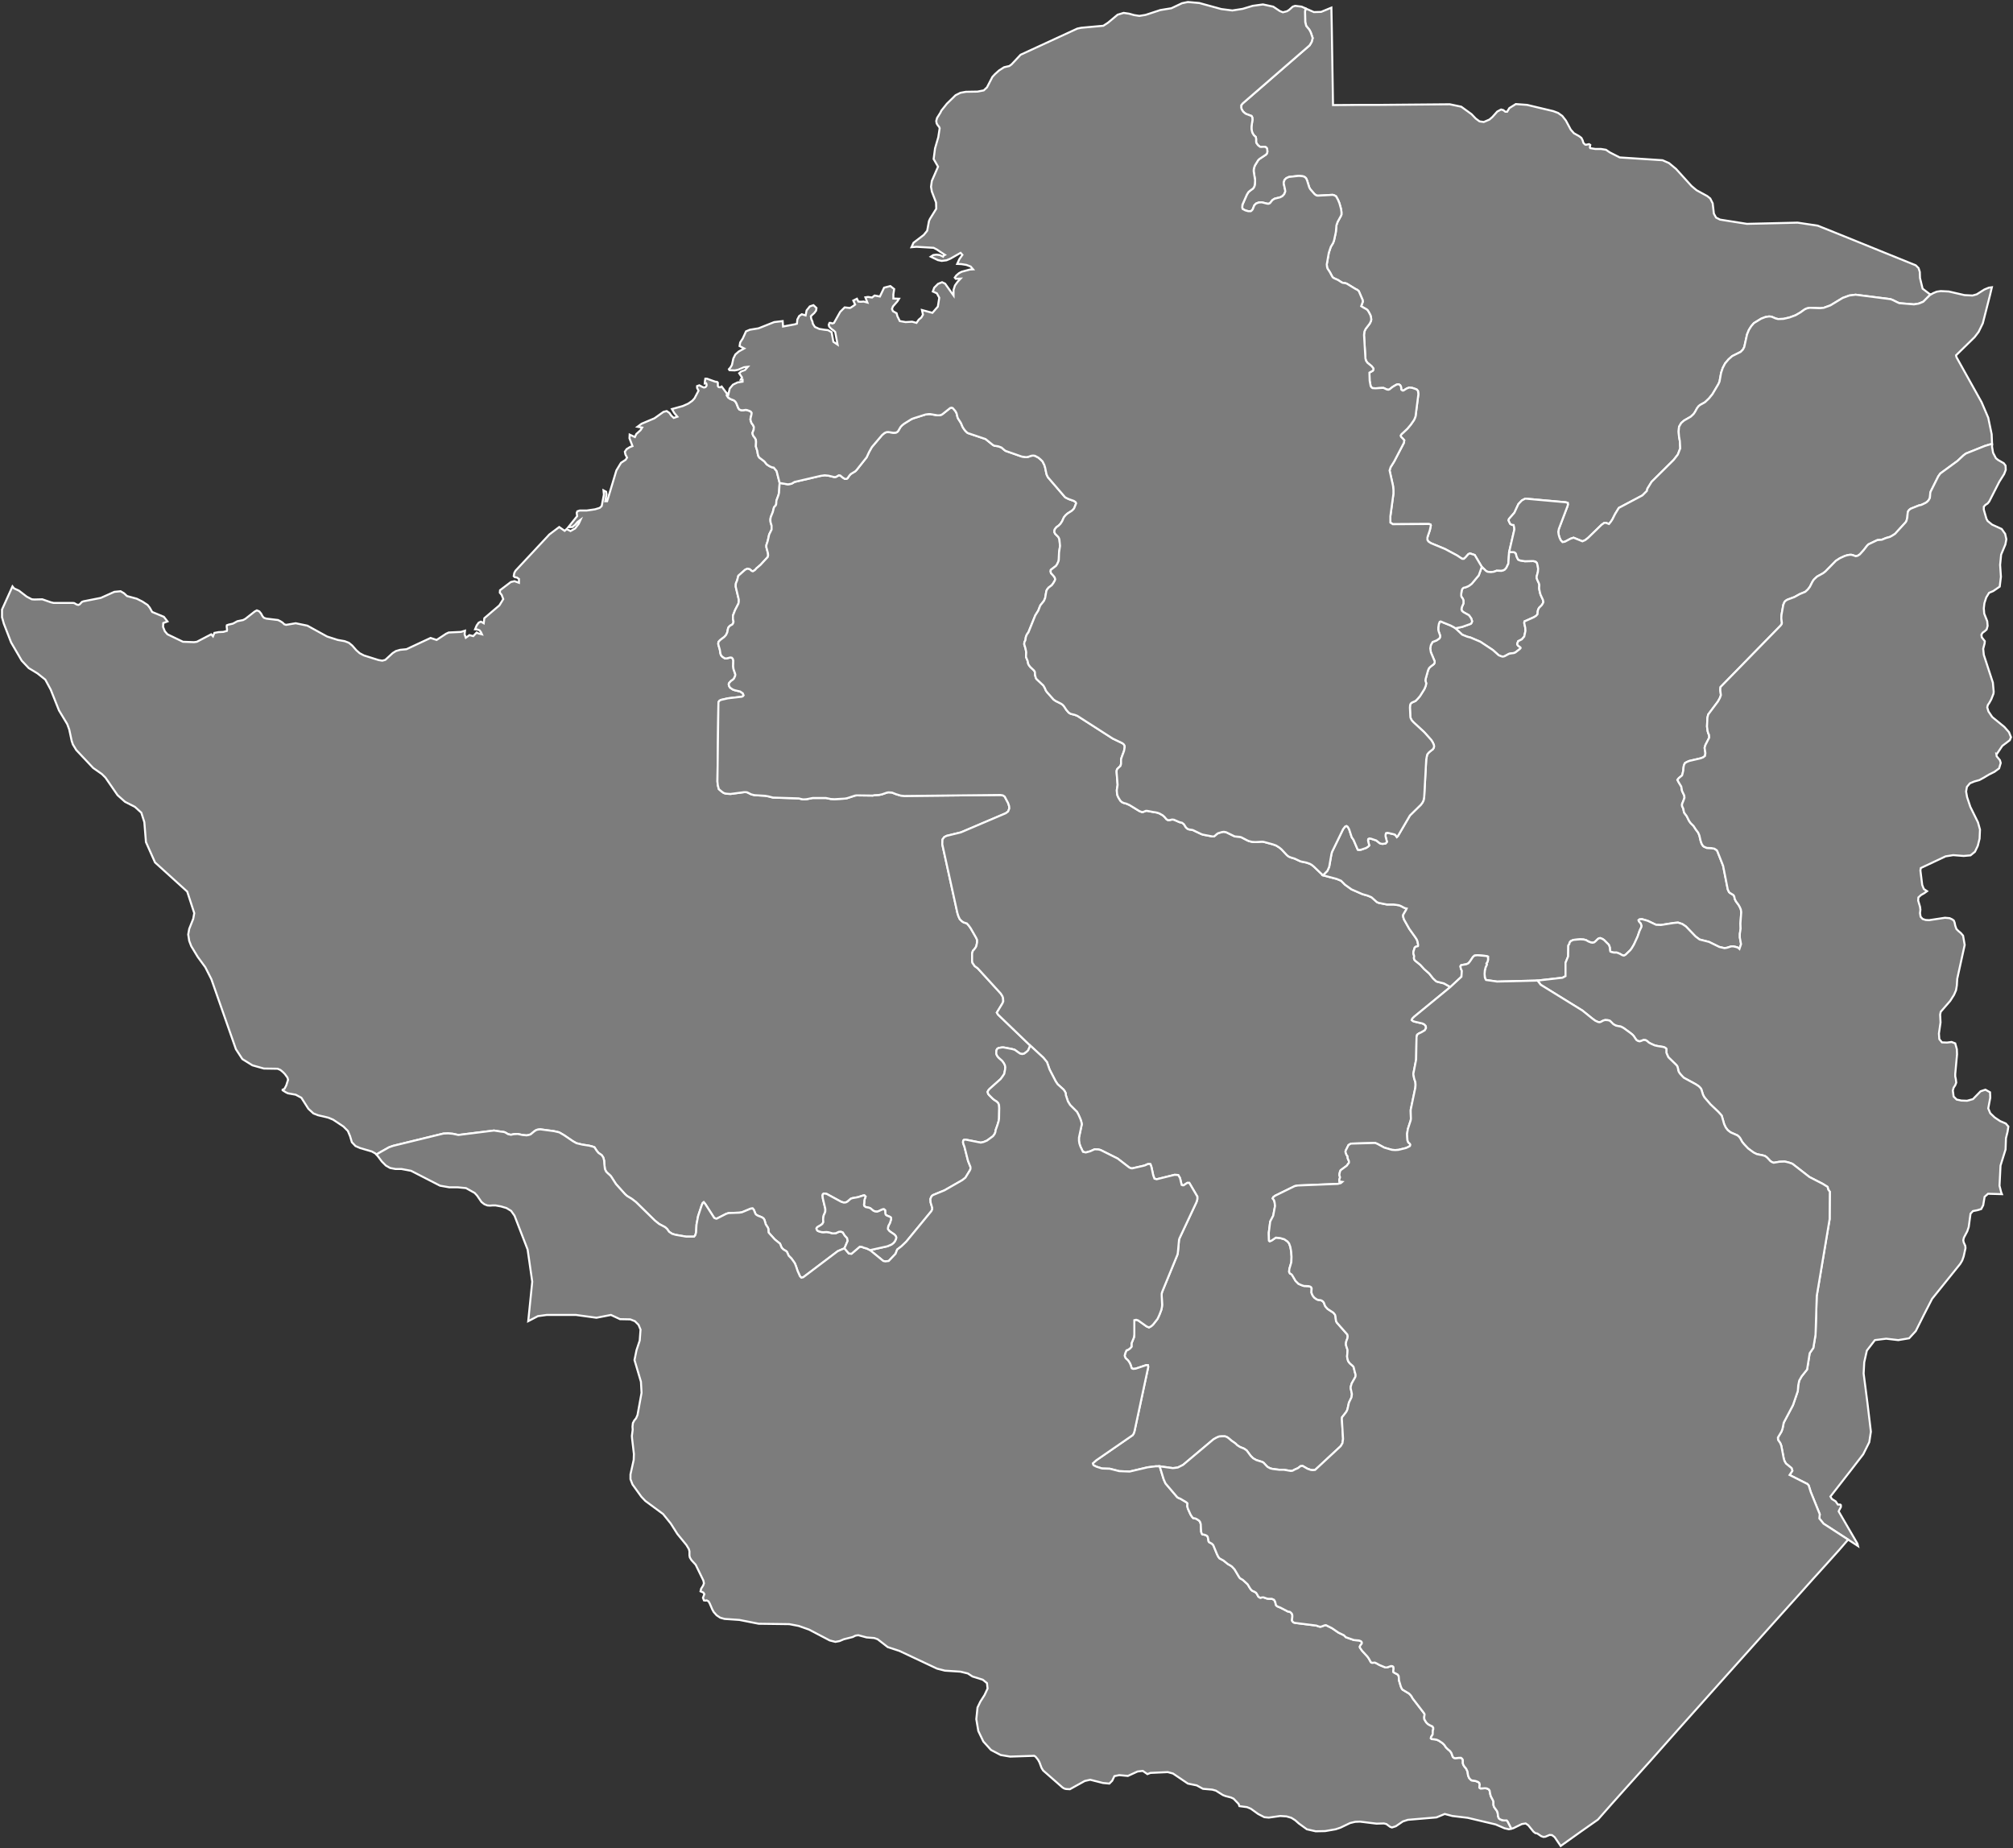<?xml version="1.0"?>
<!--
************* Copyright (c) 2017 Pareto Softare, LLC DBA Simplemaps.com *******************		
************* Free for Commercial Use, full terms at  http://simplemaps.com/resources/svg-license ************
************* Attribution is appreciated! http://simplemaps.com ***************************
-->
<svg baseprofile="tiny" fill="#7c7c7c" height="918" stroke="#ffffff" strokeLinecap="round" strokeLinejoin="round" strokeWidth="2"  version="1.2" viewbox="0 0 1000 918" width="1000" xmlns="http://www.w3.org/2000/svg">
 <rect width="100%" height="100%" fill="#333333" stroke="none"/>
 <path d="M959.2 146.3l-0.5 0.3-3.3 3.3-2.2 0.9-2.4 0.4-7.3-0.6-1.1-0.5-2.2-1.1-1.1-0.4-17.3-2.2-3.1 0.4-3.3 1.2-6.1 3.7-3.3 1.2-1.8 0.2-5.2-0.2-1.4 0.3-1.1 0.5-2.1 1.5-2.4 1.4-3 1.1-3 0.7-2.7 0.1-1.2-0.3-2.1-0.9-1.2-0.1-1.8 0.3-2.1 0.8-3.6 2.2-1.3 1.5-1.2 1.9-0.9 2.2-1.4 6.3-0.7 1.3-1.1 1.1-4.2 2.1-1.8 1.6-1.7 2-1.2 2.3-0.8 2.4-0.8 4.4-0.6 1.3-2.9 4.9-1.7 2.1-2 1.9-2.5 1.4-0.7 0.6-0.7 0.9-1.1 2-0.7 1-1.4 1.3-3.3 1.9-1.4 1.2-1.1 1.9-0.2 2.4 0.2 2.5 0.4 2.2 0.2 3.6-1.2 3.1-2.1 2.7-10.9 10.8-2.1 3.4-0.3 1.2-2.2 2.2-11.7 6.2-0.5 0.8-1.4 2.3-1.3 2.6-0.8 1.2-0.9 1.1-1.6-0.6-0.7 0-1.4 1-6.7 6.5-1.4 1.1-1.4 0.6-4.4-1.8-1.5 0.5-2.8 1.5-1.2 0.2-0.9-1-0.6-1.3-0.4-1.4-0.2-1.4 0.3-1.5 4.3-11.3 0.2-0.8-0.1-0.8-1-0.3-20.1-1.8-1.7 0.9-1.7 1.8-2 4.3-2.7 3.1-0.2 0.7 0.8 1.7 0.8 0.5 0.9 0.1 0.3 1.2 0.1 1-2.6 11.2-0.4 5.8-1 2.1-0.8 0.9-0.8 0.4-0.9 0.2-2.3-0.1-1.3 0.5-1.5 0.2-1.2-0.1-0.6-0.1-0.7-0.4-2.1-2-3.5-5.9-2.4-0.8-0.8 0.4-0.7 0.8-0.7 0.8-0.8 0.7-0.8 0-0.8-0.5-1.8-1.2-6-3.2-7-2.9-1.2-0.8-0.5-0.8 0-1.2 0.3-1 0.9-2.6 0.5-2.4-0.2-0.5-0.8-0.2-17.9 0.1-1.2-0.8 0-3.2 1.5-11.1 0-1.9-0.2-2.1-1.7-7.6 0.5-1.6 1.8-2.9 4.8-9.2 0.2-1.3-0.6-0.7-1-1-0.2-0.6 0.4-0.7 1.1-1 1.9-1.8 1.6-1.9 1.6-2.3 0.3-0.6 0.5-1.3 1.4-11-0.2-1.6-0.6-0.7-0.7-0.3-1.5-0.5-1.5-0.2-1.3 0.5-1.6 1-0.5 0-0.6-0.5-0.1-1.3-0.4-0.8-0.7-0.5-0.7 0-0.7 0.3-1.7 1-1.5 1.2-0.6 0.2-0.7-0.1-1.7-0.8-0.8 0-3.2 0.2-1.5-0.1-0.5-0.4-0.4-0.6-0.5-2.7-0.1-3.5 0-0.5 1.6-0.9 0.3-0.4 0.1-0.7-0.9-1.2-2.1-1.7-0.7-1-0.3-1.1-0.7-11.7 0.2-1.7 0.6-1.3 2-2.6 0.6-1.2 0.2-0.8-0.1-1-0.3-1.2-0.9-1.7-0.6-0.9-0.7-0.5-1.3-0.7-1.1-0.7 0.8-2.2-0.1-0.9-1.9-4.4-0.7-0.6-1-0.5-4.1-2.5-0.7-0.3-1.5-0.2-0.6-0.3-1.7-1.1-2-0.9-0.6-0.4-0.4-0.6-1-1.9-1.3-2-0.2-0.9-0.1-1.1 1-5.7 1-3 1.1-1.8 0.5-1.3 0.9-4.2 0.3-3.4 0.6-1.7 1.6-2.9 0.3-0.7 0-1.2-0.2-1.5-0.8-2.9-0.7-1.7-1-1.8-0.9-0.5-0.8-0.2-7.3 0.4-0.7-0.1-0.9-0.6-2.2-2.5-0.5-0.9-1.1-3.5-0.5-1.1-0.7-0.6-0.7-0.3-1.7-0.2-0.8 0-4.6 0.5-1.3 0.6-0.9 0.9-0.4 1.4 0.1 0.7 0.6 2.7 0.1 0.9-0.5 1.3-0.9 1-1.1 0.6-2.8 0.7-1.1 0.7-1.2 1.5-0.6 0.3-0.7 0-2.8-0.7-1.5 0.1-1.3 0.5-0.9 0.9-0.8 2-0.4 0.5-0.5 0.4-1.4 0-1.4-0.4-1.3-0.7-0.2-0.7 0.1-1.4 2.2-5 0.8-1.3 0.7-0.6 1.5-1.1 0.4-0.5 0.4-0.8 0.2-1.1 0.1-1.8-0.7-4.3 0-0.9 0.2-1 0.4-1.1 1.6-2.6 0.6-0.6 3.3-2.2 0.5-0.6 0.2-0.8-0.1-1.3-0.3-0.7-0.6-0.4-0.7-0.1-1.4 0.1-0.6-0.1-1-0.8-0.8-1.1-0.1-0.7 0-1.4-0.2-0.9-0.9-0.8-0.7-1.1-0.2-0.6-0.3-1.4 0-1.2 0.5-3.4-0.1-1.2-0.4-0.7-2.7-1-0.6-0.4-0.9-0.8-0.7-1.2-0.2-0.7 0-1.2 0.7-0.9 33.3-28.9 1-1.7 0.5-1.9-1-2.9-0.7-1.3-1.5-1.8-0.5-1.9-0.1-5.3 0.3-1.5 4.1 1.8 3.6-0.1 5.1-2.1 0.2 10.7 0.2 12.6 0.4 25.1 14.3-0.1 9.2 0 34.5-0.3 5.7 1.2 5.1 3.7 2.1 2.2 1.9 1.4 2.1 0.3 2.8-1.2 1.5-1.3 2.4-2.7 1.9-1 1.1 0.3 1 0.8 0.9 0 1.1-1.8 3.2-2 5.6 0.4 13 3.1 2.4 0.9 2.1 1.5 1.8 2.3 2.4 4.5 1.6 1.8 2.5 1.4 1.2 0.9 0.6 1.2 0.4 1.3 0.8 0.8 0.5 0.1 1.5-0.3 0.6 0.4-0.2 1.2 0.2 0.4 2.5 0.4 2.8 0 2.5 0.4 1.9 1.3 4.9 2.5 21.3 1.4 3.2 1.4 3.5 2.9 7.7 8.5 2.5 2.1 5.3 2.9 1.5 1.2 1.2 2.4 0.6 5.1 1.1 2 2 1 13.3 2.1 25.2-0.6 10 1.5 13.2 5.3 20.2 8.2 15.3 6.2 1.4 1.4 0.6 1.9 0.1 3 1.3 5.3 3.4 2.6 0.7 0.3z" id="ZWE524" name="Mashonaland Central">
 </path>
 <path d="M723 312.1l3.4-0.7 4.2-1.5 0.5-0.6 0.2-0.7-0.4-1.3-0.6-0.9-0.6-0.8-2.7-1.5-0.7-0.6-0.3-0.8 0.2-1.1 0.8-1.8 0-1.5-0.3-0.9-0.5-0.6-0.3-0.7 0-1.1 0.2-1.5 0.3-0.9 0.6-0.6 1.2-0.3 1.4-0.6 1.5-1.1 3.5-4.2 1.5-4.2 2.1 2 0.7 0.4 0.6 0.1 1.2 0.1 1.5-0.2 1.3-0.5 2.3 0.1 0.9-0.2 0.8-0.4 0.8-0.9 1-2.1 0.4-5.8 2.4 0.1 0.6 0.3 0.4 0.5 0.2 1 0.4 1 0.5 0.9 0.9 0.4 2.4 0.4 4.2-0.1 1.2 0.3 0.6 0.6 0.4 1.5 0.2 1.4-0.1 1.5-0.6 2.3 0 0.9 0.3 0.9 0.8 1.7 0.2 0.8-0.1 1.5 0.1 0.8 0.3 1.4 0.3 1.1 1.2 2.6 0.2 1.1-0.3 0.7-0.5 0.8-1.3 1.3-0.5 0.9-0.2 0.9-0.1 1.4-0.7 0.8-1.1 0.7-4.7 2.1-0.1 0.8 0.5 2.3 0.1 1.5-0.1 0.6-0.5 2.3-1.2 1.4-1.8 0.9-0.4 1-0.1 0.6 0.4 0.6 1.2 0.9 0.1 0.3-0.4 0.5-2.2 1.7-0.7 0.3-1.6 0.2-0.9 0.2-2.2 1.2-0.9 0.2-0.8-0.2-1.2-0.5-2.9-2.6-6.2-4.1-4.9-2.1-1.6-0.4-2.5-1-3.4-3.2z" id="ZWE525" name="Harare">
 </path>
 <path d="M361.2 195.5l-0.1 1 0.7 1 1 0.7 1.8 0.7 0.7 0.6 0.5 0.8 0.6 1.5 0.4 1 0.6 0.7 0.9 0.3 0.8 0 1.3-0.2 0.7 0.1 1.4 0.5 0.6 0.4 0.3 0.5-0.1 0.9-0.4 1.6-0.1 0.8 0.2 0.8 0.3 0.9 0.8 1.1 0.4 0.9-0.1 1.4-0.6 1.5 0.1 0.7 0.3 0.8 0.8 1 0.5 0.9 0.1 1.1-0.1 2.3 0.7 2.2 0.2 1.3 0.3 1.2 0.5 0.8 2.5 1.9 1.2 1.5 1.4 0.9 1.1 0.5 1 0.2 1.4 1.7 1.5 5.9-0.3 4.9-0.3 1.2-1 2.7-0.1 1.7-0.2 0.6-0.9 1-0.6 2.4-0.9 2.2-0.2 0.7-0.1 1 0.1 1.1 0.5 1.7 0 2-0.3 0.6-0.9 1.8-0.7 3.2-0.7 2.1 0 1 0.8 3 0.1 1.1-0.2 0.8-3.6 3.9-2 1.7-0.8 0.9-1 0.6-0.6-0.2-0.9-0.8-1.2-0.3-1.1 0.5-3.4 3-0.2 0.7-0.4 1.6-0.6 1.4-0.1 0.8 0 1 1.5 6.3 0 1.2-0.2 0.9-1.6 3.1-1.1 2.8 0 1.7 0.3 1.3-0.2 0.8-0.4 0.6-1.1 0.6-0.5 0.5-0.4 0.5-0.2 0.7-0.3 1.6-0.6 1.3-0.9 1-2.1 1.6-0.8 0.9-0.1 1 0.2 0.8 0.6 2.1 0.3 1.9 0.3 0.8 0.6 0.7 1.2 0.8 0.8 0.1 2-0.5 0.7 0.1 0.5 0.5 0.3 1-0.1 2.7 0.2 1.5 0.7 2 0.2 0.7-0.1 0.7-0.6 1.3-0.5 0.5-1 0.7-0.9 1-0.2 0.6 0.2 0.9 0.5 0.8 1.3 0.9 1.1 0.4 2.6 0.6 1.3 0.9 0.4 1-0.3 0.4-0.6 0.3-6.9 0.8-3.5 0.8-0.7 0.4-0.5 0.7-0.5 39.4 0.2 1.9 0.5 1.9 1.4 1.2 1 0.7 0.9 0.3 0.9 0.1 1.6 0.1 6.8-0.9 0.8 0 0.7 0.1 2 1 1.6 0.4 5.2 0.3 1.7 0.3 2.3 0.6 12.8 0.4 1.6 0.4 0.8 0.1 1.5-0.1 3-0.6 6.6 0 2.4 0.5 1.8 0.1 5.2-0.3 1.1-0.2 4-1.3 0.8-0.1 8 0.1 0.7-0.2 2.3-0.1 1.5-0.3 2.6-0.9 0.7-0.1 1.7 0.1 2 0.8 2.3 0.7 1.9 0.2 47.7-0.5 1.2 0.2 0.9 0.6 1.7 3.2 0.5 1.5 0.1 1.2-0.6 1.5-1.2 0.9-22.3 9.5-7 1.7-1.2 0.6-0.9 1.2-0.1 2.4 7.5 34.1 0.5 1.6 0.7 1.5 1 1 0.9 0.6 1.6 0.5 0.9 1 1 1.4 2.7 4.7 0.5 1.1 0 1.2-0.4 1.9-0.3 0.6-0.8 1.1-0.6 0.6-0.4 1.3 0 3.8 0.2 0.9 1.1 1.6 1.5 1.1 11.5 12.6 0.8 1.3 0.3 0.9 0.1 1.6-0.4 1-2.8 4.6 0.6 1 16 15.4-1 2.3-0.7 0.7-1.3 1-1 0.2-1-0.2-0.9-0.6-0.7-0.5-1.1-0.8-1.4-0.4-4.2-0.8-0.7 0-1.8 0.3-0.7 0.5-0.3 0.7-0.1 1.6 0.4 1 0.7 0.9 1.9 1.7 0.8 1.1 0.5 1 0.2 1-0.1 1.2-0.4 2.1-0.7 1.1-1.1 1.5-5.6 5-0.5 0.6-0.4 0.8 0.3 1 0.6 0.7 1.7 1.7 0.9 0.7 1 0.6 0.8 0.8 0.4 1 0.1 1.5-0.1 5.3-0.2 1.2-0.6 2-0.9 2.5-0.1 0.9-0.4 1-0.8 1.1-3 2.2-1.7 0.7-1.4 0.3-7.6-1.5-0.7 0.1-0.4 0.4-0.1 0.9 0.2 0.8 0.5 1.3 1.8 7.1 1.2 3 0 1-0.3 0.7-2.2 3.6-1.5 1.2-8.9 5.1-5.6 2.3-0.6 0.4-0.4 0.6-0.4 1 0.1 1.7 0.8 2.7 0 0.7-0.4 0.9-12.5 15.2-2.4 2.3-2.1 1.6-0.8 2.1-3.4 3.6-1.7 0.2-1-0.2-6.6-5.4 8.6-1.9 2.1-0.9 0.9-0.7 0.7-0.8 0.4-0.8 0.3-0.8 0-0.6-0.3-0.6-0.5-0.6-2.5-1.7-0.8-1 0-0.6 0.2-1 0.8-1.5 0.6-1.9-0.1-0.7-0.4-0.4-1.7-0.7-0.5-0.4-0.2-0.6-0.1-1.6-0.6-0.5-0.8 0.1-1.7 0.8-0.9 0.3-1-0.1-0.9-0.4-1.3-1.1-0.6-0.3-1.9-0.4-0.7-0.6-0.1-0.7 0.1-0.5 0.1-1.7 0.6-1.7-0.6-0.6-0.7 0.1-2.5 0.8-2.8 0.5-0.8 0.3-1.6 1.4-0.8 0.4-1 0.1-1.3-0.4-7.2-3.9-0.9-0.2-0.6 0-0.4 0.3-0.2 0.7 0.2 1.6 1.2 5 0 1.2-0.2 0.7-0.6 1.3-0.2 1-0.1 1 0.1 1.4-0.5 0.9-0.8 0.6-1.7 1-0.4 0.6 0.1 0.6 0.6 0.7 1.6 0.5 1 0.1 1.6-0.1 1 0.1 2.2 0.6 1.5-0.1 1.5-0.7 1-0.1 1 0.4 0.9 1.5 1.2 1.3 0.3 1.4-1.6 3.7-3.3 1.4-17.2 13-0.9 0.2-0.7-0.7-1.2-2.7-0.7-2.1-0.5-1.3-0.3-0.6-1.5-2.1-1.4-1.4-0.9-2-0.5-0.4-1.2-0.7-0.9-0.9-0.8-2-2.6-2.1-2.7-3-0.4-0.5-0.1-1.7-0.2-0.6-1.1-1.7-0.6-2.1-0.3-0.6-0.5-0.5-0.7-0.4-1.8-0.7-0.7-0.4-0.5-0.5-0.8-2-0.6-0.7-1 0.1-4.3 1.8-1.3 0.2-5.4 0.2-1.2 0.4-4.7 2.4-0.5-0.1-0.7-0.3-4.5-7-0.7-0.8-0.5 0.4-0.5 1.1-1.8 5.4-0.8 4.3-0.2 3.8-0.4 1.4-0.6 0.7-4 0-5.2-0.9-1.7-0.5-1.5-1-1-1.4-1-0.9-3-1.6-2.1-1.7-9.4-9.2-2.1-1.6-2.3-1.4-1-0.9-4.5-5-2.5-3.9-0.7-0.7-0.8-0.7-0.9-0.9-0.6-1.3-0.3-2.5-0.1-1.7-0.4-1.5-0.8-1.2-1.6-1.1-0.9-1.1-1.1-1.7-1.1-0.4-1.6-0.4-3.3-0.5-2.9-0.7-1.8-1-4.4-3-2.4-1.4-2.6-0.6-6.8-0.9-1 0.1-0.9 0.2-1.1 0.7-1.8 1.5-0.9 0.3-1.1 0.2-2.1-0.2-2.3-0.5-1.9 0.1-1.5 0.3-1.4-0.3-1.5-0.9-0.7-0.2-1.6-0.2-3.2-0.5-17.7 2.2-2.8-0.6-2.3-0.2-2.3 0.1-25 6.1-2 0.7-4.1 2.3-2.2 1.3-0.5-0.5-1.8-1-5.8-1.7-2.3-1-1.8-1.9-0.9-3-1.1-2.6-2.2-2.2-5.1-3.4-2.4-1-5.1-1.2-2.3-0.9-2.5-2.3-3.5-5.5-2.8-1.5-3.9-0.7-1-0.5-1.6-1 0-0.3 0.9-0.4 0.9-1.7 0.9-2.8-0.3-1.1-1.3-1.8-1-1-1.2-1-1.4-0.6-6.8-0.1-5.7-1.6-5-3.1-3.2-4.9-12.2-34.8-3-5.9-3.8-5.2-3.2-5.3-1-2.6-0.5-3.2 0.5-2.8 2-5 0.5-2.8-3.5-10.7-16-14.5-4.5-10.1-0.8-9.9-1.5-4.7-3.2-2.9-4.9-2.5-3.7-3.3-6-8.7-1.8-1.8-4.3-3-8.4-8.9-1.7-2.8-0.6-1.8-1.2-5.6-1-2.7-4.1-6.8-4.1-10.3-2.7-5-3.9-3.1-4.3-2.6-3.5-3.7-5.3-9.1-3.6-9.3-0.9-3.2 0-3.8 5.2-11.5 0.8 1 2.4 1.1 3.9 3 2.5 1.3 1.3 0.1 3.9-0.1 4.3 1.5 1.3 0.3 9.6 0 0.7 0.1 1.2 0.7 0.8 0.2 0.7-0.3 1.1-1.2 0.8-0.3 8.6-1.7 6.7-3 3.1-0.3 1.7 1 1.5 1.4 4.8 1.3 2.8 1.4 2.6 1.7 1.1 1.4 1.2 2.1 5.8 2.4 1.8 2.3-2.1 0.8-0.1 1.9 0.9 2.2 1.3 1.5 7.7 3.7 5.5 0.2 1.4-0.2 7.1-3.7 0.9 1 0.7-1.7 2.1-0.4 2.3-0.1 1.8-0.5 0.1-0.5-0.2-1.7 0.1-0.6 0.8-0.3 2.2-0.5 2.2-1.2 2.9-0.6 1.1-0.6 4.6-3.6 1.1-0.6 1.2 0.5 0.9 1.1 0.7 1.3 0.7 0.8 1.2 0.4 5.8 0.7 1.2 0.6 1.1 0.7 0.8 0.8 0.9 0.3 4.8-0.8 5.8 1.2 9.8 5.4 5.3 1.7 3.4 0.6 2.1 0.8 1.7 1.4 2 2.3 1.7 1.5 2.1 1.1 7.3 2.3 1.8 0.3 1.5-0.4 3.7-3.4 1.6-1 2.1-0.6 3.1-0.3 12-5.6 3 1 4.7-3.1 1.3-0.6 6.1-0.3 2-0.6-0.2 1.8 0.6 1.7 1.8-1.3 1.9 0.5 1.7-1.8 0.7 0.4 1.9 0.5-0.5-1.1-0.7-0.9-1.1-0.4-1.1-0.1 0.8-1.9 1-1.4 1.1-0.5 1.4 0.8 0.3-2.5 7.5-6.4 1.9-3.1-0.8-2.1-0.9-1.1 0.1-1.2 5.4-4.1 1.8-0.4 2.2 0.8 0-1.9-1-0.7-1.1-0.2-0.5-0.5 0.3-1.6 0.6-1.1 16.8-18 4.9-3.7 2.7 1.9 1-0.9 1.9 1 2.3-1.3 1.8-2.3 0.9-2-1.5 1.1-1.2 1.4-1.3 1.1-2.1 0.1 4.4-5.5-0.2-1.6 0.3-0.8 1.2-0.4 3.5 0 4.1-0.6 2.3-0.7 1-0.9 1.1-5.7-0.2-2.1 1.3 0.7 0.2 1.3-0.6 3.4 0.9 0 4.6-15.3 2.3-3.8 2.3-1.5 0.7-1.1-0.8-1.5-0.3-1.4 0.9-1.3 1.6-1 1.3-0.5-1.5-3.9 0.1-1.8 2.6 1.2 0.7-1.5 2.1-1.9 0.8-1.3-2.3-0.4 2-1.5 6.4-2.7 4.5-3.2 1.6-0.4 1.3 0.9 1 1.4 1.2 1.1 1.8-0.6-1.5-1.8-1.2-2 5.4-1.5 2.7-1.2 2-1.4 1.1-1.2 2-3.8-0.7-1.4 0-0.9 1.1-0.4 1.5 0.8 0.8 0.3 0.8-0.2 0.5-0.7 0-0.7-0.2-0.5-0.7 0.1 0.1-1.2 0.2-1.2 0.7 0 4.2 1.5 0.9 0.1 0.4 0.4 0 1.7 0.4 0.5 0.8 0.1 0.7-0.4 2.3 3.1 0.4 0.4z" id="ZWE526" name="Matabeleland North">
 </path>
 <path d="M657.2 434.8l6.8 1.8 2.2 0.9 2 2 3.2 2.3 5.5 2.4 2.5 0.7 1.9 0.8 2.7 2.4 0.9 0.4 2 0.4 2 0.4 3.4 0 2.7 0.4 1 0.4 1.1 0.6 0.8 0.4 0.9 0.2-0.3 0.7-1.3 2.2-0.2 0.5 0.1 0.9 0.4 1.2 2.6 4.6 3 4.2 0.7 1.1 0.4 1 0.3 1.8-0.1 0.5-1.1 0.3-0.5 0.4-0.6 1.9-0.1 0.9 0.4 1.4-0.1 1.1 0.2 0.7 0.4 0.5 2.6 2.1 1.9 2.1 2.5 2.2 1.9 2.4 1.6 1.5 0.6 0.2 3.2 0.8 3.2 1.8-17.9 14.7-1 1-0.3 0.7 0.6 0.5 0.8 0.3 3.9 0.9 1 0.5 0.7 0.8 0.1 1-0.6 1.1-1.7 1-1.3 0.6-0.8 0.6-0.3 1.2-0.2 11.1-1.4 7.2 0.4 2.2 0.6 1.8 0.1 1.4-0.1 1.4-2.3 11 0 1 0.1 3.4-0.1 0.8-1.4 4.3-0.4 2.5 0.1 1.7 0.1 1.5 0.4 1 0.8 0.7 0.2 0.5-0.2 0.6-1.1 0.6-0.9 0.4-3.7 0.9-1.6 0.1-1.6-0.1-3.8-1.1-3.5-1.9-1-0.4-1.2 0-10.9 0.3-1.2 0.7-1.4 2.8-0.1 0.6 0.5 1.5 0.5 0.6 0.1 1.1 0.6 1.4 0 0.8-1.1 1.5-3 2.2-0.3 0.6-0.3 1.3 0 0.7 0.3 0.9-0.4 1.3 0.1 0.8 1.4 0.2-0.7 0.6-1.5 0.4-19.9 0.8-1.5 0.3-9.6 4.7-1 0.7-0.4 0.7 0.7 0.9 0.3 1.1 0.2 1.8-0.9 4.8-1.5 2.9-0.7 5.6 0.1 3.9 0.3 0.3 0.9-0.3 2.2-1.5 2.1 0.2 2.1 0.6 1.6 1.1 0.8 1 0.6 1.7 0.4 2.2 0.2 2.7-0.1 2.7-1 3.4-0.1 1.4 0.4 0.8 0.6 0.3 0.5 0.5 1.7 2.9 1.4 1.4 1.3 0.6 1.4 0.5 2.4 0.1 0.7 0.2 0.5 0.3 0.3 0.6-0.1 1.4 0 0.8 0.6 1.4 0.8 1 1.1 0.8 0.7 0.3 1.5 0.2 0.6 0.3 0.5 0.4 0.4 0.6 0.5 1.4 0.4 0.6 0.9 1 2.9 1.9 0.8 1 0.2 0.7 0.3 2.4 0.4 0.8 5.2 5.9 0.2 0.8-0.1 1-0.6 1.6-0.2 1.1 0.1 1 0.7 2.1 0 0.9-0.2 2.4 0.1 0.8 0.4 1.5 0.8 1.1 1.5 1.3 0.4 0.5 0.2 0.7 0.4 1.7 0.4 1.4 0 0.8-0.2 0.6-1.7 3-0.5 1.7 0 0.8 0.6 2.8-0.2 1.6-1.3 2.7-0.7 3.2-0.3 0.8-0.5 0.8-1.4 1.8-0.5 0.6-0.1 0.8 0.6 10-0.3 2.1-0.9 1.5-12.7 11.8-1.2 0.1-0.9-0.1-1.7-0.6-2.4-1.4-1 0.1-1.3 1-1.6 0.7-1.1 0.6-0.9 0.1-3.5-0.6-2.3 0-3.2-0.4-1.2-0.3-1.3-0.7-0.7-0.7-1.3-1.4-0.7-0.4-2.9-0.9-1.6-0.9-1.2-1.2-2-2.7-1.3-0.9-2-0.8-1.4-0.9-0.8-0.8-1.1-0.8-0.9-0.6-0.8-0.7-0.7-0.6-0.9-0.6-0.9-0.3-1.5 0-1.4 0.1-1.2 0.5-1.6 0.9-15.1 12.7-2.6 1.3-1.5 0.2-1 0.1-6.5-0.9-2 0-4 0.5-8.9 2.1-5.2-0.2-4.7-1.2-3.5-0.1-0.6-0.1-2.5-0.8-1.4-0.7-0.3-0.5-0.1-0.5 1.7-1.5 18.1-12.5 0.5-0.8 0.4-1.2 6.8-31.8-0.1-0.9-0.8-0.1-5.4 1.8-1.2 0.1-0.7-0.3-0.5-1.6-0.5-1.1-0.8-1.2-1.2-1.1-0.3-0.6-0.2-0.7 0.3-1.2 0.6-1.4 0.8-0.3 0.9-0.6 0.8-0.9 0-1.7 1.2-2.9 0.2-1.5 0-7.1 0.9-0.2 1 0.3 4.2 3 1.2 0.5 1.1-0.6 0.9-0.8 2.2-2.8 0.9-1.9 1-2.6 0.3-1.4 0.1-1.1-0.2-4.4 0-1.2 0.2-0.8 7.6-18.5 0.2-0.9 0.6-6.5 0.2-0.7 8.5-18.1 0.4-1.4 0-1.3-4-6.8-1 0-1.8 1.2-0.5 0-0.5-0.2-0.8-3.4-0.9-1.5-1.8-0.1-8.9 2.2-1.1-0.3-0.6-1.6-0.9-4.2-0.5-1.4-0.7-0.1-0.7 0.1-1.3 0.6-0.7 0.2-5.7 1.3-0.7-0.1-0.8-0.4-5.7-4.4-8.4-4.2-1.1-0.3-1.9-0.1-2.2 1-2.2 0.6-1.4-0.3-1.3-2.7-0.5-1.5-0.2-1.3 0-1.6 1.4-6.6-0.2-1.1-0.4-1.3-1-2.3-0.8-1.5-3.4-3.4-1.1-1.8-1-3-0.1-1.1-0.4-0.8-0.6-0.9-3-2.7-1-1.5-3-5.8-1.3-3.7-1.8-2.2-6.5-6-16-15.4-0.6-1 2.8-4.6 0.4-1-0.1-1.6-0.3-0.9-0.8-1.3-11.5-12.6-1.5-1.1-1.1-1.6-0.2-0.9 0-3.8 0.4-1.3 0.6-0.6 0.8-1.1 0.3-0.6 0.4-1.9 0-1.2-0.5-1.1-2.7-4.7-1-1.4-0.9-1-1.6-0.5-0.9-0.6-1-1-0.7-1.5-0.5-1.6-7.5-34.1 0.1-2.4 0.9-1.2 1.2-0.6 7-1.7 22.3-9.5 1.2-0.9 0.6-1.5-0.1-1.2-0.5-1.5-1.7-3.2-0.9-0.6-1.2-0.2-47.7 0.5-1.9-0.2-2.3-0.7-2-0.8-1.7-0.1-0.7 0.1-2.6 0.9-1.5 0.3-2.3 0.1-0.7 0.2-8-0.1-0.8 0.1-4 1.3-1.1 0.2-5.2 0.3-1.8-0.1-2.4-0.5-6.6 0-3 0.6-1.5 0.1-0.8-0.1-1.6-0.4-12.8-0.4-2.3-0.6-1.7-0.3-5.2-0.3-1.6-0.4-2-1-0.7-0.1-0.8 0-6.8 0.9-1.6-0.1-0.9-0.1-0.9-0.3-1-0.7-1.4-1.2-0.5-1.9-0.2-1.9 0.5-39.4 0.5-0.7 0.7-0.4 3.5-0.8 6.9-0.8 0.6-0.3 0.3-0.4-0.4-1-1.3-0.9-2.6-0.6-1.1-0.4-1.3-0.9-0.5-0.8-0.2-0.9 0.2-0.6 0.9-1 1-0.7 0.5-0.5 0.6-1.3 0.1-0.7-0.2-0.7-0.7-2-0.2-1.5 0.1-2.7-0.3-1-0.5-0.5-0.7-0.1-2 0.5-0.8-0.1-1.2-0.8-0.6-0.7-0.3-0.8-0.3-1.9-0.6-2.1-0.2-0.8 0.1-1 0.8-0.9 2.1-1.6 0.9-1 0.6-1.3 0.3-1.6 0.2-0.7 0.4-0.5 0.5-0.5 1.1-0.6 0.4-0.6 0.2-0.8-0.3-1.3 0-1.7 1.1-2.8 1.6-3.1 0.2-0.9 0-1.2-1.5-6.3 0-1 0.1-0.8 0.6-1.4 0.4-1.6 0.2-0.7 3.4-3 1.1-0.5 1.2 0.3 0.9 0.8 0.6 0.2 1-0.6 0.8-0.9 2-1.7 3.6-3.9 0.2-0.8-0.1-1.1-0.8-3 0-1 0.7-2.1 0.7-3.2 0.9-1.8 0.3-0.6 0-2-0.5-1.7-0.1-1.1 0.1-1 0.2-0.7 0.9-2.2 0.6-2.4 0.9-1 0.2-0.6 0.1-1.7 1-2.7 0.3-1.2 0.3-4.9 4.1 0.7 1.8-0.3 1.5-0.9 12.9-3 2.1-0.3 1.9 0.2 2.9 0.7 0.8-0.1 1.4-0.8 0.7 0.1 1.2 1 1.1 0.7 0.7 0 0.6-0.3 0.9-1.3 0.7-0.8 2.3-1.4 0.6-0.6 5-6.3 1.2-2.6 1.4-2.5 5.1-6 1.2-1 0.9-0.4 0.9-0.1 2.7 0.4 1.2-0.1 0.6-0.3 0.5-0.5 1.1-1.9 0.7-0.8 1.1-0.9 3.7-2.3 1-0.4 6-1.9 1.5-0.2 0.8 0 3.5 0.6 1.1 0 0.8-0.2 0.6-0.3 3.9-3.1 0.7-0.2 0.6 0.2 1.3 1.5 0.6 1.1 0.5 2.1 0.3 0.6 1.1 1.7 0.3 0.5 0.8 1.9 0.7 1.1 0.8 1 1 0.9 8.9 3 3.6 2.9 0.7 0.4 2 0.3 1.6 0.6 1.5 1.3 0.6 0.4 8 2.8 2.2 0.3 1.1-0.2 1.4-0.5 0.9-0.1 0.9 0.1 1.7 0.9 1.2 1 0.9 0.9 0.9 1.8 0.4 1.3 0.6 2.9 0.2 0.7 0.6 1.2 8.5 9.9 0.9 0.5 1.1 0.5 2.3 0.8 0.9 0.6 0.3 0.6-0.9 2.3-0.3 0.5-0.9 0.9-2.2 1.4-1 0.9-0.8 1-0.9 2-0.8 1.2-0.9 0.9-1.1 0.8-0.8 1-0.2 0.7 0 0.8 0.4 0.8 1.5 1.5 0.4 0.7 0.2 0.7 0.3 3.1-0.5 3.3-0.1 3.3-0.1 0.8-0.6 1.4-0.7 1.1-2.1 1.6-0.5 0.4-0.1 0.8 0.2 0.8 1.2 1.3 0.6 0.8 0.3 0.9-0.2 0.7-0.7 1.2-0.8 1.1-1.6 1.2-0.8 1-0.3 0.7-0.6 3.5-0.6 1.4-1.7 2.1-0.3 0.6-0.8 2.1-1.5 2.4-3.4 8.4-0.8 1.1-0.5 1.3-0.2 1.5-0.5 1-0.1 1 0.6 2 0.3 1.4 0.1 0.7-0.1 1.6 0 0.7 0.8 1.9 0.3 1.5 0.4 0.7 0.6 0.8 1.9 1.8 0.4 0.7 0.1 1.6 0.4 1.4 0.3 0.5 3.4 3.2 0.7 1.2 0.6 1.4 0.6 0.8 3.2 3.6 1 0.7 2.8 1.4 0.8 0.6 0.6 0.7 1.1 1.7 1.2 1.4 1 0.6 2 0.5 1.3 0.5 17.6 11.3 4.8 2.3 0.7 0.6 0.4 0.7 0 0.8-0.3 1.7-1.3 3.5-0.2 0.8 0 2.2-0.3 1-1.3 1.2-0.4 0.5-0.2 0.7 0 0.7 0.5 6.3-0.4 2.6 0.1 1.6 0.2 1 0.5 1.1 1 1.6 0.8 0.7 0.9 0.4 1.2 0.3 1.6 0.7 4.9 3 1.3 0.5 0.7-0.1 1.2-0.5 0.7 0 3.2 0.6 0.8 0.1 1 0.2 1.1 0.4 1.6 0.9 0.9 0.8 0.9 1.1 0.8 0.5 0.7 0 1.4-0.3 0.9 0.1 2.7 1.2 1.3 0.3 0.9 0.7 1.1 1.7 0.7 0.6 0.7 0.3 1.9 0.3 4.2 2 0.8 0.3 4.8 0.9 0.7 0 0.5-0.3 1-0.9 0.6-0.4 2-0.6 0.9-0.1 1.1 0.2 4.3 2.1 2.4 0.2 0.8 0.2 3.1 1.6 0.7 0.3 1.6 0.4 1.7 0.1 3.3-0.2 0.8 0.1 4.4 1.2 1.7 0.6 1.6 1 1.1 0.9 2.7 2.9 0.9 0.7 0.9 0.4 2 0.6 3 1.4 2.9 0.6 1.7 0.6 0.9 0.5 1.1 0.9 4.5 4.3z" id="ZWE527" name="Midlands">
 </path>
 <path d="M989.6 220.7l-0.8 0-2.7 0.8-9.5 3.8-1.2 0.9-3 2.8-8.5 6.2-1 1.4-3.8 7.6-0.2 0.7-0.1 1.6-0.1 0.9-0.7 1.2-0.8 0.8-0.8 0.5-1.9 0.9-1.3 0.3-4 1.6-0.8 0.6-0.5 0.7-0.2 0.7-0.2 2.4-0.4 1.6-0.4 0.7-5.3 5.8-1.4 0.9-1.1 0.6-0.7 0.2-1.4 0.4-1.9 0.8-2.3 0.2-4.4 2.1-0.7 0.7-1.7 2.2-1.9 2.1-1.1 0.7-0.9 0.2-1.4-0.5-0.8-0.2-0.8 0-1.2 0.2-1.3 0.4-2.4 1.1-2 1.3-5.2 5.3-1.2 0.9-2.9 1.6-1.1 1-0.6 0.6-0.7 1.1-1.2 2.4-1 1.3-1.3 1.2-2.7 1.1-2.7 1.5-3.5 1.3-0.8 0.5-0.6 0.6-0.6 1.4-0.9 5.1-0.1 1.6 0.3 2.3-0.1 0.6-0.5 0.7-29.9 30.6-0.1 0.8 0 0.9 0.3 2.3-0.5 1.4-1 1.8-4.8 6.4-0.4 1.6-0.2 4.4 0.3 2.3 0.4 1.3 0.3 0.5 0.1 1.4-1.9 3.7-0.4 1.4 0.4 2.6-0.2 1.4-0.9 0.7-1.3 0.5-5.6 1.3-1.2 0.5-1 0.6-0.5 1.1-0.2 1.2-0.1 1.4-0.3 1.3-0.3 1.1-1.6 1.3-0.7 0.9 0.5 1 1.4 2.3 0.4 2.2 1.1 2.3 0.1 1.1-0.5 1.4-0.7 1.7 0 1 0.6 1.3 0.3 1.5 0.2 0.6 1.2 1.6 1.2 2.4 0.8 1.1 1.4 1.4 1.1 1.7 1.2 1.6 0.6 1.4 0.6 2.6 0.5 1.5 0.7 1.1 0.5 0.4 1.4 0.6 2.3 0.1 1.5 0.3 1.2 0.8 0.3 0.6 2.8 7.1 2.3 11.7 0.6 1.3 0.4 0.4 1.8 1.1 0.4 0.6 0.3 1.4 0.6 1.2 1.2 1.6 0.7 1.2 0.5 1.2 0.2 1.3-0.4 5.7 0.1 2.5-0.4 2.6 0 1.8 0.6 3.3-0.8 2.4-0.8-0.7-1-0.3-1.3-0.3-0.9 0-2.2 0.7-1.2 0.2-2.6-0.6-5.1-2.5-4.7-1.2-2-1.5-4.8-5-1.8-1.2-2.1-0.7-2.2 0.2-6.3 1-2.4-0.1-4.2-2-2.8-0.8-1.2 0.1-0.5 0.4 0.2 0.6 0.9 1 0.4 1.2-0.1 0.6-0.9 1.9-1 2.9-1.8 3.9-1 1.7-0.8 1.1-2.4 2.3-0.8 0.4-0.8-0.2-1.2-0.7-1.5-0.6-1.5 0-0.9-0.2-0.8-0.3-0.2-0.7-0.1-1.4-0.5-1.3-2.4-2.4-0.8-0.5-1-0.4-0.7 0.1-0.6 0.4-1 1-0.7 0.6-0.8 0.2-0.8-0.1-1.3-0.5-1.2-0.7-1.2-0.3-1.7-0.1-3.4 0.3-1.3 0.6-0.6 0.8-0.1 0.6-0.5 0.8-0.1 5.4-1.3 3.2 0 6.6-1.5 0.8-12.4 1.4-20.1 0.5-5.5-0.8-0.4-0.7-0.2-0.7-0.1-1.6 0.1-1.7 0.4-1.6 0.6-1.3-0.2-0.6 0.5-0.7 0.3-1 0-1.7-0.9-0.3-4.4-0.4-1.4 0.2-0.8 0.7-1.4 2.1-0.8 1-1.1 0.5-1.8 0.3-0.8 0.2-0.3 0.5 0.2 1.1 0.5 1.2-0.2 2.9-5.5 5.1-3.2-1.8-3.2-0.8-0.6-0.2-1.6-1.5-1.9-2.4-2.5-2.2-1.9-2.1-2.6-2.1-0.4-0.5-0.2-0.7 0.1-1.1-0.4-1.4 0.1-0.9 0.6-1.9 0.5-0.4 1.1-0.3 0.1-0.5-0.3-1.8-0.4-1-0.7-1.1-3-4.2-2.6-4.6-0.4-1.2-0.1-0.9 0.2-0.5 1.3-2.2 0.3-0.7-0.9-0.2-0.8-0.4-1.1-0.6-1-0.4-2.7-0.4-3.4 0-2-0.4-2-0.4-0.9-0.4-2.7-2.4-1.9-0.8-2.5-0.7-5.5-2.4-3.2-2.3-2-2-2.2-0.9-6.8-1.8 2.2-2.2 0.9-2 1.1-6.3 0.3-1.1 5.5-11.3 1-1.3 0.7-0.3 0.6 0.4 0.7 1.2 1.3 4 0.9 1.3 2.1 4.9 0.6 0.1 1-0.1 2.6-0.9 1-0.7 0.5-0.5-0.5-1.9-0.1-0.7 0.1-0.6 0.5-0.3 0.8 0.1 2.7 0.9 0.5 0.4 1.1 0.9 0.7 0.3 0.9 0.1 1.4-0.2 0.7-0.8-0.7-2.7 0-0.8 0.2-0.8 0.6-0.2 0.7 0.1 2.9 0.7 0.4 0.2 0.8 1.1 0.6-0.6 5.9-10.1 5.5-5.4 0.8-1.1 0.5-1.1 0.3-1.7 1-18.5 0.2-1.1 0.3-1.4 0.7-0.9 0.8-0.7 1.3-1 0.5-0.8 0.1-0.7-0.1-0.7-0.6-1.3-0.7-1.1-3.5-3.9-5.3-4.9-0.9-1-0.6-1.2-0.1-0.7-0.2-4.4 0.1-1.3 0.3-0.7 0.6-0.5 1.8-0.8 1-1 1.2-1.4 2.2-3.5 0.7-1.7 0.2-1.2-0.4-1.3 0.1-0.8 1.2-4.3 0.5-1.1 0.7-0.7 1.7-1.3 0.4-0.7 0-0.7-1.9-4.5-0.3-1.9 0.3-1.6 0.4-0.8 0.5-0.8 2-0.8 1.4-1 0.3-0.7 0-0.7-0.7-2-0.2-0.8 0-1.2 0.3-1.8 0.4-1 0.5-0.2 1.4 0.6 3.5 1.4 1.7 0.9 0.7 0.5 3.4 3.2 2.5 1 1.6 0.4 4.9 2.1 6.2 4.1 2.9 2.6 1.2 0.5 0.8 0.2 0.9-0.2 2.2-1.2 0.9-0.2 1.6-0.2 0.7-0.3 2.2-1.7 0.4-0.5-0.1-0.3-1.2-0.9-0.4-0.6 0.1-0.6 0.4-1 1.8-0.9 1.2-1.4 0.5-2.3 0.1-0.6-0.1-1.5-0.5-2.3 0.1-0.8 4.7-2.1 1.1-0.7 0.7-0.8 0.1-1.4 0.2-0.9 0.5-0.9 1.3-1.3 0.5-0.8 0.3-0.7-0.2-1.1-1.2-2.6-0.3-1.1-0.3-1.4-0.1-0.8 0.1-1.5-0.2-0.8-0.8-1.7-0.3-0.9 0-0.9 0.6-2.3 0.1-1.5-0.2-1.4-0.4-1.5-0.6-0.6-1.2-0.3-4.2 0.1-2.4-0.4-0.9-0.4-0.5-0.9-0.4-1-0.2-1-0.4-0.5-0.6-0.3-2.4-0.1 2.6-11.2-0.1-1-0.3-1.2-0.9-0.1-0.8-0.5-0.8-1.7 0.2-0.7 2.7-3.1 2-4.3 1.7-1.8 1.7-0.9 20.1 1.8 1 0.3 0.1 0.8-0.2 0.8-4.3 11.3-0.3 1.5 0.2 1.4 0.4 1.4 0.6 1.3 0.9 1 1.2-0.2 2.8-1.5 1.5-0.5 4.4 1.8 1.4-0.6 1.4-1.1 6.7-6.5 1.4-1 0.7 0 1.6 0.6 0.9-1.1 0.8-1.2 1.3-2.6 1.4-2.3 0.5-0.8 11.7-6.2 2.2-2.2 0.3-1.2 2.1-3.4 10.9-10.8 2.1-2.7 1.2-3.1-0.2-3.6-0.4-2.2-0.2-2.5 0.2-2.4 1.1-1.9 1.4-1.2 3.3-1.9 1.4-1.3 0.7-1 1.1-2 0.7-0.9 0.7-0.6 2.5-1.4 2-1.9 1.7-2.1 2.9-4.9 0.6-1.3 0.8-4.4 0.8-2.4 1.2-2.3 1.7-2 1.8-1.6 4.2-2.1 1.1-1.1 0.7-1.3 1.4-6.3 0.9-2.2 1.2-1.9 1.3-1.5 3.6-2.2 2.1-0.8 1.8-0.3 1.2 0.1 2.1 0.9 1.2 0.3 2.7-0.1 3-0.7 3-1.1 2.4-1.4 2.1-1.5 1.1-0.5 1.4-0.3 5.2 0.2 1.8-0.2 3.3-1.2 6.1-3.7 3.3-1.2 3.1-0.4 17.3 2.2 1.1 0.4 2.2 1.1 1.1 0.5 7.3 0.6 2.4-0.4 2.2-0.9 3.3-3.3 0.5-0.3 1.2-0.7 1.7-0.7 2-0.3 4 0.2 7.8 1.8 4 0.2 2.1-0.6 3.8-2.4 2.2-0.9 1.5-0.2-0.9 3.8-3.6 14.1-2.1 4.3-2 2.6-9.2 9 0.2 0.9 12.5 22.4 3.3 7.7 1.7 8.2 0.2 5z" id="ZWE528" name="Mashonaland East">
 </path>
 <path d="M918.1 764.8l-12.2-7.9-2.1-2.6 0.2-2.1-4.5-11.1-1-3.2-0.6-0.7-8.9-4.5 1.4-2.1-0.4-1.3-2.8-2.3-0.7-1.2-0.4-1.3-1.2-6.3-0.5-1.3-1.1-1.6-0.1-1.2 1.8-3 0.5-1.4 0.6-3 4.6-8.7 2.4-7 0.2-2.8 0.5-2.4 1.2-2.1 2.7-3.4 1.3-8.1 1.8-2.6 1.1-6.6 0.6-19.2 6.4-38.2 0.1-13.6-0.8-1.1-0.3-1.3-2.4-1.5-6.6-3.4-8.5-6.6-1.7-0.6-1.2-0.3-1-0.2-2.5 0.1-2.9 0.5-0.8-0.3-0.8-0.5-1.1-1.2-0.8-0.8-0.9-0.6-1.5-0.4-1.1-0.2-1.4-0.3-1.6-0.8-2.7-2-1.9-2-1-1.2-1.1-2-0.5-0.6-0.8-0.7-3.4-1.5-1.4-1.1-1-1.3-0.8-1.7-1.2-4.2-0.7-0.8-1-1.1-3.9-3.7-3-3.5-0.7-1.3-0.8-2.6-0.4-0.7-0.9-0.9-1.5-1-5.9-3.2-0.8-0.8-1.1-1.2-0.6-0.9-0.3-0.8-0.1-0.8-0.4-1.3-0.5-0.6-3.9-3.8-0.6-1.3-0.4-1 0-1.9-0.5-0.5-0.9-0.4-3.1-0.5-1.3-0.3-1.8-0.8-1.1-0.6-0.9-0.8-0.7-0.4-1-0.1-1.3 0.5-0.7 0.2-0.8-0.2-0.8-0.5-0.7-1-0.5-0.8-0.7-0.8-1.1-0.9-3.3-2.4-1.3-0.7-2.5-0.5-1.3-0.7-1.4-1.4-0.5-0.4-0.8-0.2-1.3-0.1-0.9 0.2-1.3 0.7-0.6 0.2-0.8-0.1-1.5-0.7-1.6-1.2-4.7-3.8-20.7-12.8-1.6-2.1 12.4-1.4 1.5-0.8 0-6.6 1.3-3.2 0.1-5.4 0.5-0.8 0.1-0.6 0.6-0.8 1.3-0.6 3.4-0.3 1.7 0.1 1.2 0.3 1.2 0.7 1.3 0.5 0.8 0.1 0.8-0.2 0.7-0.6 1-1 0.6-0.4 0.7-0.1 1 0.4 0.8 0.5 2.4 2.4 0.5 1.3 0.1 1.4 0.2 0.7 0.8 0.3 0.9 0.2 1.5 0 1.5 0.6 1.2 0.7 0.8 0.2 0.8-0.4 2.4-2.3 0.8-1.1 1-1.7 1.8-3.9 1-2.9 0.9-1.9 0.1-0.6-0.4-1.2-0.9-1-0.2-0.6 0.5-0.4 1.2-0.1 2.8 0.8 4.2 2 2.4 0.1 6.3-1 2.2-0.2 2.1 0.7 1.8 1.2 4.8 5 2 1.5 4.7 1.2 5.1 2.5 2.6 0.6 1.2-0.2 2.2-0.7 0.9 0 1.3 0.3 1 0.3 0.8 0.7 0.8-2.4-0.6-3.3 0-1.8 0.4-2.6-0.1-2.5 0.4-5.7-0.2-1.3-0.5-1.2-0.7-1.2-1.2-1.6-0.6-1.2-0.3-1.4-0.4-0.6-1.8-1.1-0.4-0.4-0.6-1.3-2.3-11.7-2.8-7.1-0.3-0.6-1.2-0.8-1.5-0.3-2.3-0.1-1.4-0.6-0.5-0.4-0.7-1.1-0.5-1.5-0.6-2.6-0.6-1.4-1.2-1.6-1.1-1.7-1.4-1.4-0.8-1.1-1.2-2.4-1.2-1.6-0.2-0.6-0.3-1.5-0.6-1.3 0-1 0.7-1.7 0.5-1.4-0.1-1.1-1.1-2.3-0.4-2.2-1.4-2.3-0.5-1 0.7-0.9 1.6-1.3 0.3-1.1 0.3-1.3 0.1-1.4 0.2-1.2 0.5-1.1 1-0.6 1.2-0.5 5.6-1.3 1.3-0.5 0.9-0.7 0.2-1.4-0.4-2.6 0.4-1.4 1.9-3.7-0.1-1.4-0.3-0.5-0.4-1.3-0.3-2.3 0.2-4.4 0.4-1.6 4.8-6.4 1-1.8 0.5-1.4-0.3-2.3 0-0.9 0.1-0.8 29.9-30.6 0.5-0.7 0.1-0.6-0.3-2.3 0.1-1.6 0.9-5.1 0.6-1.4 0.6-0.6 0.8-0.5 3.5-1.3 2.7-1.5 2.7-1.1 1.3-1.2 1-1.3 1.2-2.4 0.7-1.1 0.6-0.6 1.1-1 2.9-1.6 1.2-0.9 5.2-5.3 2-1.3 2.4-1.1 1.3-0.4 1.2-0.2 0.8 0 0.8 0.2 1.4 0.5 0.9-0.2 1.1-0.7 1.9-2.1 1.7-2.2 0.7-0.7 4.4-2.1 2.3-0.2 1.9-0.8 1.4-0.4 0.7-0.2 1.1-0.6 1.4-0.9 5.3-5.8 0.4-0.7 0.4-1.6 0.2-2.4 0.2-0.7 0.5-0.7 0.8-0.6 4-1.6 1.3-0.3 1.9-0.9 0.8-0.5 0.8-0.8 0.7-1.2 0.1-0.9 0.1-1.6 0.2-0.7 3.8-7.6 1-1.4 8.5-6.2 3-2.8 1.2-0.9 9.5-3.8 2.7-0.8 0.8 0 0 1.3 0.5 2.9 1.4 2.7 1.1 0.9 2.8 1.6 0.9 1.2 0.1 2.1-0.8 2.1-2.4 3.8-5 9.8-0.8 1-1.1 0.7-0.8 0.9 0 1.5 1.3 4.5 0.6 1.1 2.2 1.8 4.8 2.2 1.7 2.4 0.6 2.7-0.5 2.6-2.1 5-0.5 5.1 0.4 5.9-0.6 4.9-3.2 2.2-2.1 0.9-1.4 2.3-0.9 2.8-0.3 2.6 0.2 2.6 1.5 3.8 0.2 2.3-0.5 1.8-1 0.9-1 0.7-0.6 1 0.2 1.3 1.5 1.9-0.1 1.1-0.7 2.7 0.3 3 4.5 13.8 0.4 4.5-0.1 1-1.1 2.8-1 1.8-0.7 1-0.3 1.2 0.6 2 1.9 2.8 6 4.9 2.3 2.6 1 2.5-0.6 1.5-3.7 2.8-2.7 4-0.3-0.1 0.2 1.3 1.6 1.9 0.4 1.4-0.8 2.7-2.3 1.7-2.8 1.4-2.5 1.5-2.2 1.2-2.5 0.7-2.2 0.9-1.5 1.8-0.4 2.3 0.5 2.8 1.6 4.8 3.8 7.7 1 3.6-0.2 4.5-0.9 3.6-1.4 2.9-2.2 1.8-3.4 0.3-5.2-0.4-3.8 0.6-12.3 5.8-0.2 1.2 0.9 7.2 0.8 2 1.6 1.1-1.4 1-1.6 0.9-1.3 1.2-0.1 1.6 0.9 3 0.2 1.5-0.2 1.7 0.3 1.8 1 1.1 1.5 0.5 1.7 0.1 7.9-1.2 2.3 0.2 1.3 0.6 0.8 0.6 0.4 1 0.3 1.5 0.6 1.7 1 1 1.2 1 1.1 1.3 0.8 4.6-3.7 16.8-0.2 3.3-0.4 2.4-1 2.3-1.9 3-4.7 5.4-0.3 1.4 0.2 3.9-0.8 5.5 0.2 2.8 1.3 1.6 2.5 0.1 2.3-0.3 1.8 0.7 0.8 2.9 0.1 2.5-0.9 9.8 0 1.2 0.3 1.4 0.2 1.7-0.5 1.3-0.8 1.2-0.4 1.4 0.4 3 1.5 1.5 2.3 0.5 2.9 0.1 2.9-0.8 3.8-3.9 2.4-0.8 2.3 1.3 0.1 2.7-1 5.3 1 2.4 2.2 2.1 2.7 1.8 2.8 1.2 1.3 1.5-0.4 2.6-0.8 3.2-0.2 5.6-2.5 8-0.5 10 0.8 3.2 0.4 1-6.9-0.2-1.7 1.5-0.7 4.2-1 1.9-2 0.6-2.1 0.4-1.2 1.3-0.9 6.6-0.7 2.1-1.7 3.2-0.3 1.3 0.2 1 0.8 1.8 0.1 1.1-0.9 4.1-0.7 2-1 1.7-14 17.4-4 7.8-4.1 8.2-3.3 3.6-5.4 0.9-6-0.7-5.6 0.7-4 5.2-1.3 5.8-0.3 5.6 1.9 14.7 1.7 14.2-0.8 5.2-3 6-6.4 8.3-9.9 12.7 0.7 1.2 1.9 1.2 1.1 1.6 1.2 0 0.3 0.3 0 0.9-0.9 1.7-0.2 0.5 9.3 16 0.3 1.2-4.9-3.2z" id="ZWE529" name="Manicaland">
 </path>
 <path d="M576.1 728.4l2 6.5 0.9 2 5.8 6.8 0.6 0.4 1 0.4 3 1.8 0.5 0.5-0.1 1.4 0.3 1.2 1.3 2.9 0.7 1.1 0.6 0.7 1.1 0.2 0.7 0.3 1.2 0.8 0.5 0.7 0.3 1 0.2 3.8 0.3 0.9 0.3 0.4 1.1 0.2 1 0.4 0.5 0.5 0.2 0.7 0.3 1.7 0.3 0.4 1.3 0.7 0.7 0.7 1.9 4.6 0.6 1.2 0.6 0.8 2 1.1 1 0.8 1.1 0.9 1.4 0.8 0.7 0.5 1.3 1.4 2.2 3.7 0.5 0.7 1.4 0.8 2.4 2.2 1 1.7 0.7 1 0.7 0.6 0.8 0.3 1 0.6 0.5 0.8 0.6 1.1 0.5 0.4 0.5 0.2 1-0.2 0.6 0 1.7 0.6 0.7 0.1 1.7 0 1.1 0.5 0.5 0.8 0.5 1.9 0.5 0.5 0.7 0.3 1 0.4 2.7 1.4 0.9 0.5 1.1 0.2 0.6 0.5 0.4 0.5 0.2 0.7 0 0.8-0.2 1.8 0.4 0.6 0.5 0.4 0.8 0.2 10.4 1.3 1.4 0.5 0.7 0.1 0.7-0.2 1.3-0.5 0.7-0.1 3 1.5 3.2 2.2 2.7 1.3 1 1 4 1.4 2.5 0.2 1 0.4 0.4 0.5 0 0.6-0.8 1.1-0.2 0.5 0.1 0.5 1.1 1.6 2.6 2.8 0.7 1 1 1.8 0.6 0.3 1.4-0.1 0.7 0.3 1.6 0.9 2.9 1.2 0.8 0 0.6-0.2 1.4-0.5 0.8 0.1 0.4 0.4 0.1 0.8-0.2 1.6 0.5 0.4 1.7 0.9 0.5 0.7 0.1 0.8 0.1 1.5 0.9 3 0.4 0.9 0.4 0.6 3.3 2 0.7 0.7 0.6 0.8 0.4 0.8 5.7 7.4 0.3 0.6-0.2 1.5 0.1 1 0.9 1.5 0.8 0.8 1 0.6 1.3 0.6 0.4 0.7 0 0.7-0.2 0.6-0.1 2-0.8 1.3-0.1 0.6 0.4 0.4 1.4 0.1 1.1 0.2 1.1 0.5 1.8 1.2 0.9 0.9 0.8 1.2 0.8 0.8 1.3 1.1 0.6 0.9 0.7 1.9 0.5 0.5 0.7 0.2 1.7-0.2 1.2 0 0.6 0.5 0.3 0.6 0 1.6 0.2 0.7 0.4 0.7 1.1 1.4 0.6 1.3 0.3 2 0.5 1.2 0.6 0.7 0.6 0.5 2 0.3 1.3 0.5 0.6 0.5 0.2 0.8-0.2 1.5 0.5 0.4 0.7 0 1.6-0.1 0.9 0.1 1 0.5 0.4 0.6 0.3 1.7 0.3 1.1 0.9 1.7 0.4 0.9 0 1.7 0.3 1 1.5 2.1 0.3 0.9 0.2 1.7 0.4 1 0.7 0.5 0.8 0.3 0.9 0.2 1.5 0 0.5 0.6 1.8 3.5-1.2 0.3-2.2-0.5-4.4-1.9-13.9-3.3-7.6-0.9-3.8-1-4.1 1.7-14.2 1.2-2.5 0.8-3.5 2.4-1.9 0.6-0.9-0.3-1.9-1.4-1.2-0.3-3.7 0.1-8.2-1-2.4 0.1-2.5 0.6-4.8 2.3-2.4 0.8-5.2 0.9-4.7 0.1-4.4-1-4-2.9-1.8-1.6-1.9-1.2-2.4-0.7-3.1-0.2-5.7 0.8-2.2-0.2-3.1-1.6-3.6-2.6-1.9-0.8-3.8-0.5-0.4-1.1-2.5-2.6-1.3-0.6-2.7-0.7-1.3-0.5-3.5-2.2-1.8-0.5-4.6-0.4-3.1-1.7-4.4-0.9-7.4-5-2.6-0.7-8.6 0.4-1.5 0.6-2.3-1.6-2.6 0.3-4.8 2.2-4.3-0.4-2.4 0.5-1.1 2.3-1.4 1.4-3.2-0.3-6.3-1.6-2.7 0.6-4.7 2.6-2.7 1.5-1.9-0.1-0.8-0.2-0.9-0.5-9.7-8.5-0.8-1.3-1-2.7-0.7-1.3-1.2-1.5-0.7-0.5-12 0.4-4.7-0.8-4.8-2.5-3.8-4.2-2.5-5.2-1-5.9 0.6-5.8 1.4-2.9 2.1-3.3 1.5-3.2-0.3-2.7-2.1-1.7-5.1-1.6-2.3-1.5-3.7-0.9-7.7-0.5-3.9-1-18.7-8.8-5.8-1.9-5-3.9-1.7-0.6-3.8-0.3-4.1-1.1-1.4 0.2-1.4 0.7-4.4 1.1-2.1 0.9-2.1 0.4-2.8-0.7-10.3-5.4-5.1-1.8-4.7-0.9-15.2-0.2-9.6-1.9-7.4-0.5-2.1-0.6-1.8-1.2-1.5-1.7-0.7-1.3-1.2-2.8-0.6-1.1-0.9-0.5-0.7 0.1-0.7-0.1-0.5-1.3 0.7-1.8-0.5-0.8-1.4-0.6 0.3-1.3 1-1.6 0.4-1.1-0.3-1.4-3.8-7.8-2.1-2.3-0.8-1.3-0.2-1 0-2.1-0.3-1.1-1.2-2-4.5-5.5-3.3-5.2-3.8-4.7-8.8-6.5-2-2.1-4.4-6.1-1-2.6 0-2.4 1.6-7.2 0.1-2.9-0.9-7.7-0.1-1.3 0.4-3.1-0.1-1.5 0.2-1.8 0.7-1.3 0.9-1.1 0.7-1.6 2-11-0.3-5.5-3.2-10.8 1-4.9 1.6-4.8 0.4-5.4-1-2.4-1.8-1.8-2.3-0.9-5.1-0.1-4.5-2.1-7.2 1.4-10.2-1.4-14.5 0-4.4 0.6-4.8 2.5 2-19.6-2.3-16-6.5-16.8-1.7-2.4-2.3-1.4-2.7-0.8-2.7-0.5-1.5 0-1.3 0.1-1.3-0.1-1.5-0.6-1.4-1.1-2.2-3.2-1.2-1.3-4.3-2.4-4.1-0.4-4.2 0-4.6-0.8-14.4-7.4-4.8-0.9-3 0-2.6-0.5-2.1-1.2-2-2-1.8-2.4-0.9-1.1 2.2-1.3 4.1-2.3 2-0.7 25-6.1 2.3-0.1 2.3 0.2 2.8 0.6 17.7-2.2 3.2 0.5 1.6 0.2 0.7 0.2 1.5 0.9 1.4 0.3 1.5-0.3 1.9-0.1 2.3 0.5 2.1 0.2 1.1-0.2 0.9-0.3 1.8-1.5 1.1-0.7 0.9-0.2 1-0.1 6.8 0.9 2.6 0.6 2.4 1.4 4.4 3 1.8 1 2.9 0.7 3.3 0.5 1.6 0.4 1.1 0.4 1.1 1.7 0.9 1.1 1.6 1.1 0.8 1.2 0.4 1.5 0.1 1.7 0.3 2.5 0.6 1.3 0.9 0.9 0.8 0.7 0.7 0.7 2.5 3.9 4.5 5 1 0.9 2.3 1.4 2.1 1.6 9.4 9.2 2.1 1.7 3 1.6 1 0.9 1 1.4 1.5 1 1.7 0.5 5.2 0.9 4 0 0.6-0.7 0.4-1.4 0.2-3.8 0.8-4.3 1.8-5.4 0.5-1.1 0.5-0.4 0.7 0.8 4.5 7 0.7 0.3 0.5 0.1 4.7-2.4 1.2-0.4 5.4-0.2 1.3-0.2 4.3-1.8 1-0.1 0.6 0.7 0.8 2 0.5 0.5 0.7 0.4 1.8 0.7 0.7 0.4 0.5 0.5 0.3 0.6 0.6 2.1 1.1 1.7 0.2 0.6 0.1 1.7 0.4 0.5 2.7 3 2.6 2.1 0.8 2 0.9 0.9 1.2 0.7 0.5 0.4 0.9 2 1.4 1.4 1.5 2.1 0.3 0.6 0.5 1.3 0.7 2.1 1.2 2.7 0.7 0.7 0.9-0.2 17.2-13 3.3-1.4 2.2 2.6 1.3 0.1 4.1-3.5 1.1 0.1 0.9 0.4 1.5 0.4 1.6 0.8 6.6 5.4 1 0.2 1.7-0.2 3.4-3.6 0.8-2.1 2.1-1.6 2.4-2.3 12.5-15.2 0.4-0.9 0-0.7-0.8-2.7-0.1-1.7 0.4-1 0.4-0.6 0.6-0.4 5.6-2.3 8.9-5.1 1.5-1.2 2.2-3.6 0.3-0.7 0-1-1.2-3-1.8-7.1-0.5-1.3-0.2-0.8 0.1-0.9 0.4-0.4 0.7-0.1 7.6 1.5 1.4-0.3 1.7-0.7 3-2.2 0.8-1.1 0.4-1 0.1-0.9 0.9-2.5 0.6-2 0.2-1.2 0.1-5.3-0.1-1.5-0.4-1-0.8-0.8-1-0.6-0.9-0.7-1.7-1.7-0.6-0.7-0.3-1 0.4-0.8 0.5-0.6 5.6-5 1.1-1.5 0.7-1.1 0.4-2.1 0.1-1.2-0.2-1-0.5-1-0.8-1.1-1.9-1.7-0.7-0.9-0.4-1 0.1-1.6 0.3-0.7 0.7-0.5 1.8-0.3 0.7 0 4.2 0.8 1.4 0.4 1.1 0.8 0.7 0.5 0.9 0.6 1 0.2 1-0.2 1.3-1 0.7-0.7 1-2.3 6.5 6 1.8 2.2 1.3 3.7 3 5.8 1 1.5 3 2.7 0.6 0.9 0.4 0.8 0.1 1.1 1 3 1.1 1.8 3.4 3.4 0.8 1.5 1 2.3 0.4 1.3 0.2 1.1-1.4 6.6 0 1.6 0.2 1.3 0.5 1.5 1.3 2.7 1.4 0.3 2.2-0.6 2.2-1 1.9 0.1 1.1 0.3 8.4 4.2 5.7 4.4 0.8 0.4 0.7 0.1 5.7-1.3 0.7-0.2 1.3-0.6 0.7-0.1 0.7 0.1 0.5 1.4 0.9 4.2 0.6 1.6 1.1 0.3 8.9-2.2 1.8 0.1 0.9 1.5 0.8 3.4 0.5 0.2 0.5 0 1.8-1.2 1 0 4 6.8 0 1.3-0.4 1.4-8.5 18.1-0.2 0.7-0.6 6.5-0.2 0.9-7.6 18.5-0.2 0.8 0 1.2 0.2 4.4-0.1 1.1-0.3 1.4-1 2.6-0.9 1.9-2.2 2.8-0.9 0.8-1.1 0.6-1.2-0.5-4.2-3-1-0.3-0.9 0.2 0 7.1-0.2 1.5-1.2 2.9 0 1.7-0.8 0.9-0.9 0.6-0.8 0.3-0.6 1.4-0.3 1.2 0.2 0.7 0.3 0.6 1.2 1.1 0.8 1.2 0.5 1.1 0.5 1.6 0.7 0.3 1.2-0.1 5.4-1.8 0.8 0.1 0.1 0.9-6.8 31.8-0.4 1.2-0.5 0.8-18.1 12.5-1.7 1.5 0.1 0.5 0.3 0.5 1.4 0.7 2.5 0.8 0.6 0.1 3.5 0.1 4.7 1.2 5.2 0.2 8.9-2.1 4-0.5 2 0z" id="ZWE530" name="Matabeleland South">
 </path>
 <path d="M432.2 621l-1.6-0.8-1.5-0.4-0.9-0.4-1.1-0.1-4.1 3.5-1.3-0.1-2.2-2.6 1.6-3.7-0.3-1.4-1.2-1.3-0.9-1.5-1-0.4-1 0.1-1.5 0.7-1.5 0.1-2.2-0.6-1-0.1-1.6 0.1-1-0.1-1.6-0.5-0.6-0.7-0.1-0.6 0.4-0.6 1.7-1 0.8-0.6 0.5-0.9-0.1-1.4 0.1-1 0.2-1 0.6-1.3 0.2-0.7 0-1.2-1.2-5-0.2-1.6 0.2-0.7 0.4-0.3 0.6 0 0.9 0.2 7.2 3.9 1.3 0.4 1-0.1 0.8-0.4 1.6-1.4 0.8-0.3 2.8-0.5 2.5-0.8 0.7-0.1 0.6 0.6-0.6 1.7-0.1 1.7-0.1 0.5 0.1 0.7 0.7 0.6 1.9 0.4 0.6 0.3 1.3 1.1 0.9 0.4 1 0.1 0.9-0.3 1.7-0.8 0.8-0.1 0.6 0.5 0.1 1.6 0.2 0.6 0.5 0.4 1.7 0.7 0.4 0.4 0.1 0.7-0.6 1.9-0.8 1.5-0.2 1 0 0.6 0.8 1 2.5 1.7 0.5 0.6 0.3 0.6 0 0.6-0.3 0.8-0.4 0.8-0.7 0.8-0.9 0.7-2.1 0.9-8.6 1.9z" id="ZWE531" name="Bulawayo">
 </path>
 <path d="M763.8 487.1l1.6 2.1 20.7 12.8 4.7 3.8 1.6 1.2 1.5 0.7 0.8 0.1 0.6-0.2 1.3-0.7 0.9-0.2 1.3 0.1 0.8 0.2 0.5 0.4 1.4 1.4 1.3 0.7 2.5 0.5 1.3 0.7 3.3 2.4 1.1 0.9 0.7 0.8 0.5 0.8 0.7 1 0.8 0.5 0.8 0.2 0.7-0.2 1.3-0.5 1 0.1 0.7 0.4 0.9 0.8 1.1 0.6 1.8 0.8 1.3 0.3 3.1 0.5 0.9 0.4 0.5 0.5 0 1.9 0.4 1 0.6 1.3 3.9 3.8 0.5 0.6 0.4 1.3 0.1 0.8 0.3 0.8 0.6 0.9 1.1 1.2 0.8 0.8 5.9 3.2 1.5 1 0.9 0.9 0.4 0.7 0.8 2.6 0.7 1.3 3 3.5 3.9 3.7 1 1.1 0.7 0.8 1.2 4.2 0.8 1.7 1 1.3 1.4 1.1 3.4 1.5 0.8 0.7 0.5 0.6 1.1 2 1 1.2 1.9 2 2.7 2 1.6 0.8 1.4 0.3 1.1 0.2 1.5 0.4 0.9 0.6 0.8 0.8 1.1 1.2 0.8 0.5 0.8 0.3 2.9-0.5 2.5-0.1 1 0.2 1.2 0.3 1.7 0.6 8.5 6.6 6.6 3.4 2.4 1.5 0.3 1.3 0.8 1.1-0.1 13.6-6.4 38.2-0.6 19.2-1.1 6.6-1.8 2.6-1.3 8.1-2.7 3.4-1.2 2.1-0.5 2.4-0.2 2.8-2.4 7-4.6 8.7-0.6 3-0.5 1.4-1.8 3 0.1 1.2 1.1 1.6 0.5 1.3 1.2 6.3 0.4 1.3 0.7 1.2 2.8 2.3 0.4 1.3-1.4 2.1 8.9 4.5 0.6 0.7 1 3.2 4.5 11.1-0.2 2.1 2.1 2.6 12.2 7.9-4.5 5.2-6.2 6.9-6.7 7.4-6.7 7.5-13.4 14.9-26.7 29.8-6.7 7.5-6.7 7.5-6.7 7.5-13.3 15-13.4 14.9-6.7 7.5-6.6 7.5-8.4 5.9-10.1 7.2-3-4.4-1.3-1-1.2-0.1-2.1 0.9-1 0.1-1.1-0.4-1.9-1.3-1-0.2-0.9-0.7-2.6-3.2-1.3-0.9-1.9 0.3-4.3 2.1-0.9 0.2-1.8-3.5-0.5-0.6-1.5 0-0.9-0.2-0.8-0.3-0.7-0.5-0.4-1-0.2-1.7-0.3-0.9-1.5-2.1-0.3-1 0-1.7-0.4-0.9-0.9-1.7-0.3-1.1-0.3-1.7-0.4-0.6-1-0.5-0.9-0.1-1.6 0.1-0.7 0-0.5-0.4 0.2-1.5-0.2-0.8-0.6-0.5-1.3-0.5-2-0.3-0.6-0.5-0.6-0.7-0.5-1.2-0.3-2-0.6-1.3-1.1-1.4-0.4-0.7-0.2-0.7 0-1.6-0.3-0.6-0.6-0.5-1.2 0-1.7 0.2-0.7-0.2-0.5-0.5-0.7-1.9-0.6-0.9-1.3-1.1-0.8-0.8-0.8-1.2-0.9-0.9-1.8-1.2-1.1-0.5-1.1-0.2-1.4-0.1-0.4-0.4 0.1-0.6 0.8-1.3 0.1-2 0.2-0.6 0-0.7-0.4-0.7-1.3-0.6-1-0.6-0.8-0.8-0.9-1.5-0.1-1 0.2-1.5-0.3-0.6-5.7-7.4-0.4-0.8-0.6-0.8-0.7-0.7-3.3-2-0.4-0.6-0.4-0.9-0.9-3-0.1-1.5-0.1-0.8-0.5-0.7-1.7-0.9-0.5-0.4 0.2-1.6-0.1-0.8-0.4-0.4-0.8-0.1-1.4 0.5-0.6 0.2-0.8 0-2.9-1.2-1.6-0.9-0.7-0.3-1.4 0.1-0.6-0.3-1-1.8-0.7-1-2.6-2.8-1.1-1.6-0.1-0.5 0.2-0.5 0.8-1.1 0-0.6-0.4-0.5-1-0.4-2.5-0.2-4-1.4-1-1-2.7-1.3-3.2-2.2-3-1.5-0.7 0.1-1.3 0.5-0.7 0.2-0.7-0.1-1.4-0.5-10.4-1.3-0.8-0.2-0.5-0.4-0.4-0.6 0.2-1.8 0-0.8-0.2-0.7-0.4-0.5-0.6-0.5-1.1-0.2-0.9-0.5-2.7-1.4-1-0.4-0.7-0.3-0.5-0.5-0.5-1.9-0.5-0.8-1.1-0.5-1.7 0-0.7-0.1-1.7-0.6-0.6 0-1 0.2-0.5-0.2-0.5-0.4-0.6-1.1-0.5-0.8-1-0.6-0.8-0.3-0.7-0.6-0.7-1-1-1.7-2.4-2.2-1.4-0.8-0.5-0.7-2.2-3.7-1.3-1.4-0.7-0.5-1.4-0.8-1.1-0.9-1-0.8-2-1.1-0.6-0.8-0.6-1.2-1.9-4.6-0.7-0.7-1.3-0.7-0.3-0.4-0.3-1.7-0.2-0.7-0.5-0.5-1-0.4-1.1-0.2-0.3-0.4-0.3-0.9-0.2-3.8-0.3-1-0.5-0.7-1.2-0.8-0.7-0.3-1.1-0.2-0.6-0.7-0.7-1.1-1.3-2.9-0.3-1.2 0.1-1.4-0.5-0.5-3-1.8-1-0.4-0.6-0.4-5.8-6.8-0.9-2-2-6.5 6.5 0.9 1-0.1 1.5-0.2 2.6-1.3 15.1-12.7 1.6-0.9 1.2-0.5 1.4-0.1 1.5 0 0.9 0.3 0.9 0.6 0.7 0.6 0.8 0.7 0.9 0.6 1.1 0.8 0.8 0.8 1.4 0.9 2 0.8 1.3 0.9 2 2.7 1.2 1.2 1.6 0.9 2.9 0.9 0.7 0.4 1.3 1.4 0.7 0.7 1.3 0.7 1.2 0.3 3.2 0.4 2.3 0 3.5 0.6 0.9-0.1 1.1-0.6 1.6-0.7 1.3-1 1-0.1 2.4 1.4 1.7 0.6 0.9 0.1 1.2-0.1 12.7-11.8 0.9-1.5 0.3-2.1-0.6-10 0.1-0.8 0.5-0.6 1.4-1.8 0.5-0.8 0.3-0.8 0.7-3.2 1.3-2.7 0.2-1.6-0.6-2.8 0-0.8 0.5-1.7 1.7-3 0.2-0.6 0-0.8-0.4-1.4-0.4-1.7-0.2-0.7-0.4-0.5-1.5-1.3-0.8-1.1-0.4-1.5-0.1-0.8 0.2-2.4 0-0.9-0.7-2.1-0.1-1 0.2-1.1 0.6-1.6 0.1-1-0.2-0.8-5.2-5.9-0.4-0.8-0.3-2.4-0.2-0.7-0.8-1-2.9-1.9-0.9-1-0.4-0.6-0.5-1.4-0.4-0.6-0.5-0.4-0.6-0.3-1.5-0.2-0.7-0.3-1.1-0.8-0.8-1-0.6-1.4 0-0.8 0.1-1.4-0.3-0.6-0.5-0.3-0.7-0.2-2.4-0.1-1.4-0.5-1.3-0.6-1.4-1.4-1.7-2.9-0.5-0.5-0.6-0.3-0.4-0.8 0.1-1.4 1-3.4 0.1-2.7-0.2-2.7-0.4-2.2-0.6-1.7-0.8-1-1.6-1.1-2.1-0.6-2.1-0.2-2.2 1.5-0.9 0.3-0.3-0.3-0.1-3.9 0.7-5.6 1.5-2.9 0.9-4.8-0.2-1.8-0.3-1.1-0.7-0.9 0.4-0.7 1-0.7 9.6-4.7 1.5-0.3 19.9-0.8 1.5-0.4 0.7-0.6-1.4-0.2-0.1-0.8 0.4-1.3-0.3-0.9 0-0.7 0.3-1.3 0.3-0.6 3-2.2 1.1-1.5 0-0.8-0.6-1.4-0.1-1.1-0.5-0.6-0.5-1.5 0.1-0.6 1.4-2.8 1.2-0.7 10.9-0.3 1.2 0 1 0.4 3.5 1.9 3.8 1.1 1.6 0.1 1.6-0.1 3.7-0.9 0.9-0.4 1.1-0.6 0.2-0.6-0.2-0.5-0.8-0.7-0.4-1-0.1-1.5-0.1-1.7 0.4-2.5 1.4-4.3 0.1-0.8-0.1-3.4 0-1 2.3-11 0.1-1.4-0.1-1.4-0.6-1.8-0.4-2.2 1.4-7.2 0.2-11.1 0.3-1.2 0.8-0.6 1.3-0.6 1.7-1 0.6-1.1-0.1-1-0.7-0.8-1-0.5-3.9-0.9-0.8-0.3-0.6-0.5 0.3-0.7 1-1 17.9-14.7 5.5-5.1 0.2-2.9-0.5-1.2-0.2-1.1 0.3-0.5 0.8-0.2 1.8-0.3 1.1-0.5 0.8-1 1.4-2.1 0.8-0.7 1.4-0.2 4.4 0.4 0.9 0.3 0 1.7-0.3 1-0.5 0.7 0.2 0.6-0.6 1.3-0.4 1.6-0.1 1.7 0.1 1.6 0.2 0.7 0.4 0.7 5.5 0.8 20.1-0.5z" id="ZWE532" name="Masvingo">
 </path>
 <path d="M648.6 4.2l-0.3 1.5 0.1 5.3 0.5 1.9 1.5 1.8 0.7 1.3 1 2.9-0.5 1.9-1 1.7-33.3 28.9-0.7 0.9 0 1.2 0.2 0.7 0.7 1.2 0.9 0.8 0.6 0.4 2.7 1 0.4 0.7 0.1 1.2-0.5 3.4 0 1.2 0.3 1.4 0.2 0.6 0.7 1.1 0.9 0.8 0.2 0.9 0 1.4 0.1 0.7 0.8 1.1 1 0.8 0.6 0.1 1.4-0.1 0.7 0.1 0.6 0.4 0.3 0.7 0.1 1.3-0.2 0.8-0.5 0.6-3.3 2.2-0.6 0.6-1.6 2.6-0.4 1.1-0.2 1 0 0.9 0.7 4.3-0.1 1.8-0.2 1.1-0.4 0.8-0.4 0.5-1.5 1.1-0.7 0.6-0.8 1.3-2.2 5-0.1 1.4 0.2 0.7 1.3 0.7 1.4 0.4 1.4 0 0.5-0.4 0.4-0.5 0.8-2 0.9-0.9 1.3-0.5 1.5-0.1 2.8 0.7 0.7 0 0.6-0.3 1.2-1.5 1.1-0.7 2.8-0.7 1.1-0.6 0.9-1 0.5-1.3-0.1-0.9-0.6-2.7-0.1-0.7 0.4-1.4 0.9-0.9 1.3-0.6 4.6-0.5 0.8 0 1.7 0.2 0.7 0.3 0.7 0.6 0.5 1.1 1.1 3.5 0.5 0.9 2.2 2.5 0.9 0.6 0.7 0.1 7.3-0.4 0.8 0.2 0.9 0.5 1 1.8 0.7 1.7 0.8 2.9 0.2 1.5 0 1.2-0.3 0.7-1.6 2.9-0.6 1.7-0.3 3.4-0.9 4.2-0.5 1.3-1.1 1.8-1 3-1 5.7 0.1 1.1 0.2 0.9 1.3 2 1 1.9 0.4 0.6 0.6 0.4 2 0.9 1.7 1.1 0.6 0.3 1.5 0.2 0.7 0.3 4.1 2.5 1 0.5 0.7 0.6 1.9 4.4 0.1 0.9-0.8 2.2 1.1 0.7 1.3 0.7 0.7 0.5 0.6 0.9 0.9 1.7 0.3 1.2 0.1 1-0.2 0.8-0.6 1.2-2 2.6-0.6 1.3-0.2 1.7 0.7 11.7 0.3 1.1 0.7 1 2.1 1.7 0.9 1.2-0.1 0.7-0.3 0.4-1.6 0.9 0 0.5 0.1 3.5 0.5 2.7 0.4 0.6 0.5 0.4 1.5 0.1 3.2-0.2 0.8 0 1.7 0.8 0.7 0.1 0.6-0.2 1.5-1.2 1.7-1 0.7-0.3 0.7 0 0.7 0.5 0.4 0.8 0.1 1.3 0.6 0.5 0.5 0 1.6-1 1.3-0.5 1.5 0.2 1.5 0.5 0.7 0.3 0.6 0.7 0.2 1.6-1.4 11-0.5 1.3-0.3 0.6-1.6 2.3-1.6 1.9-1.9 1.8-1.1 1-0.4 0.7 0.2 0.6 1 1 0.6 0.7-0.2 1.3-4.8 9.2-1.8 2.9-0.5 1.6 1.7 7.6 0.2 2.1 0 1.9-1.5 11.1 0 3.2 1.2 0.8 17.9-0.1 0.8 0.2 0.2 0.5-0.5 2.4-0.9 2.6-0.3 1 0 1.2 0.5 0.8 1.2 0.8 7 2.9 6 3.2 1.8 1.2 0.8 0.5 0.8 0 0.8-0.7 0.7-0.8 0.7-0.8 0.8-0.4 2.4 0.8 3.5 5.9-1.5 4.2-3.5 4.2-1.5 1.1-1.4 0.6-1.2 0.3-0.6 0.6-0.3 0.9-0.2 1.5 0 1.1 0.3 0.7 0.5 0.6 0.3 0.9 0 1.5-0.8 1.8-0.2 1.1 0.3 0.8 0.7 0.6 2.7 1.5 0.6 0.8 0.6 0.9 0.4 1.3-0.2 0.7-0.5 0.6-4.2 1.5-3.4 0.7-0.7-0.5-1.7-0.9-3.5-1.4-1.4-0.6-0.5 0.2-0.4 1-0.3 1.8 0 1.2 0.2 0.8 0.7 2 0 0.7-0.3 0.7-1.4 1-2 0.8-0.5 0.8-0.4 0.8-0.3 1.6 0.3 1.9 1.9 4.5 0 0.7-0.4 0.7-1.7 1.3-0.7 0.7-0.5 1.1-1.2 4.3-0.1 0.8 0.4 1.3-0.2 1.2-0.7 1.7-2.2 3.5-1.2 1.4-1 1-1.8 0.8-0.6 0.5-0.3 0.7-0.1 1.3 0.2 4.4 0.1 0.7 0.6 1.2 0.9 1 5.3 4.9 3.5 3.9 0.7 1.1 0.6 1.3 0.1 0.7-0.1 0.7-0.5 0.8-1.3 1-0.8 0.7-0.7 0.9-0.3 1.4-0.2 1.1-1 18.5-0.3 1.7-0.5 1.1-0.8 1.1-5.5 5.4-5.9 10.1-0.6 0.6-0.8-1.1-0.4-0.2-2.9-0.7-0.7-0.1-0.6 0.2-0.2 0.8 0 0.8 0.7 2.7-0.7 0.8-1.4 0.2-0.9-0.1-0.7-0.3-1.1-0.9-0.5-0.4-2.7-0.9-0.8-0.1-0.5 0.3-0.1 0.6 0.1 0.7 0.5 1.9-0.5 0.5-1 0.7-2.6 0.9-1 0.1-0.6-0.1-2.1-4.9-0.9-1.3-1.3-4-0.7-1.2-0.6-0.4-0.7 0.3-1 1.3-5.5 11.3-0.3 1.1-1.1 6.3-0.9 2-2.2 2.2-4.5-4.3-1.1-0.9-0.9-0.5-1.7-0.6-2.9-0.6-3-1.4-2-0.6-0.9-0.4-0.9-0.7-2.7-2.9-1.1-0.9-1.6-1-1.7-0.6-4.4-1.2-0.8-0.1-3.3 0.2-1.7-0.1-1.6-0.4-0.7-0.3-3.1-1.6-0.8-0.2-2.4-0.2-4.3-2.1-1.1-0.2-0.9 0.1-2 0.6-0.6 0.4-1 0.9-0.5 0.3-0.7 0-4.8-0.9-0.8-0.3-4.2-2-1.9-0.3-0.7-0.3-0.7-0.6-1.1-1.7-0.9-0.7-1.3-0.3-2.7-1.2-0.9-0.1-1.4 0.3-0.7 0-0.8-0.5-0.9-1.1-0.9-0.8-1.6-0.9-1.1-0.4-1-0.2-0.8-0.1-3.2-0.6-0.7 0-1.2 0.5-0.7 0.1-1.3-0.5-4.9-3-1.6-0.7-1.2-0.3-0.9-0.4-0.8-0.7-1-1.6-0.5-1.1-0.2-1-0.1-1.6 0.4-2.6-0.5-6.3 0-0.7 0.2-0.7 0.4-0.5 1.3-1.2 0.3-1 0-2.2 0.2-0.8 1.3-3.5 0.3-1.7 0-0.8-0.4-0.7-0.7-0.6-4.8-2.3-17.6-11.3-1.3-0.5-2-0.5-1-0.6-1.2-1.4-1.1-1.7-0.6-0.7-0.8-0.6-2.8-1.4-1-0.7-3.2-3.6-0.6-0.8-0.6-1.4-0.7-1.2-3.4-3.2-0.3-0.5-0.4-1.4-0.1-1.6-0.4-0.7-1.9-1.8-0.6-0.8-0.4-0.7-0.3-1.5-0.8-1.9 0-0.7 0.1-1.6-0.1-0.7-0.3-1.4-0.6-2 0.1-1 0.5-1 0.2-1.5 0.5-1.3 0.8-1.1 3.4-8.4 1.5-2.4 0.8-2.1 0.3-0.6 1.7-2.1 0.6-1.4 0.6-3.5 0.3-0.7 0.8-1 1.6-1.2 0.8-1.1 0.7-1.2 0.2-0.7-0.3-0.9-0.6-0.8-1.2-1.3-0.2-0.8 0.1-0.8 0.5-0.4 2.1-1.6 0.7-1.1 0.6-1.4 0.1-0.8 0.1-3.3 0.5-3.3-0.3-3.1-0.2-0.7-0.4-0.7-1.5-1.5-0.4-0.8 0-0.8 0.2-0.7 0.8-1 1.1-0.8 0.9-0.9 0.8-1.2 0.9-2 0.8-1 1-0.9 2.2-1.4 0.9-0.9 0.3-0.5 0.9-2.3-0.3-0.6-0.9-0.6-2.3-0.8-1.1-0.5-0.9-0.5-8.5-9.9-0.6-1.2-0.2-0.7-0.6-2.9-0.4-1.3-0.9-1.8-0.9-0.9-1.2-1-1.7-0.9-0.9-0.1-0.9 0.1-1.4 0.5-1.1 0.2-2.2-0.3-8-2.8-0.6-0.4-1.5-1.3-1.6-0.6-2-0.3-0.7-0.4-3.6-2.9-8.9-3-1-0.9-0.8-1-0.7-1.1-0.8-1.9-0.3-0.5-1.1-1.7-0.3-0.6-0.5-2.1-0.6-1.1-1.3-1.5-0.6-0.2-0.7 0.2-3.9 3.1-0.6 0.3-0.8 0.2-1.1 0-3.5-0.6-0.8 0-1.5 0.2-6 1.9-1 0.4-3.7 2.3-1.1 0.9-0.7 0.8-1.1 1.9-0.5 0.5-0.6 0.3-1.2 0.1-2.7-0.4-0.9 0.1-0.9 0.4-1.2 1-5.1 6-1.4 2.5-1.2 2.6-5 6.3-0.6 0.6-2.3 1.4-0.7 0.8-0.9 1.3-0.6 0.3-0.7 0-1.1-0.7-1.2-1-0.7-0.1-1.4 0.8-0.8 0.1-2.9-0.7-1.9-0.2-2.1 0.3-12.9 3-1.5 0.9-1.8 0.3-4.1-0.7-1.5-5.9-1.4-1.7-1-0.2-1.1-0.5-1.4-0.9-1.2-1.5-2.5-1.9-0.5-0.8-0.3-1.2-0.2-1.3-0.7-2.2 0.1-2.3-0.1-1.1-0.5-0.9-0.8-1-0.3-0.8-0.1-0.7 0.6-1.5 0.1-1.4-0.4-0.9-0.8-1.1-0.3-0.9-0.2-0.8 0.1-0.8 0.4-1.6 0.1-0.9-0.3-0.5-0.6-0.4-1.4-0.5-0.7-0.1-1.3 0.2-0.8 0-0.9-0.3-0.6-0.7-0.4-1-0.6-1.5-0.5-0.8-0.7-0.6-1.8-0.7-1-0.7-0.7-1 0.1-1 0.6 0.5 0.7-3 1.6-1.9 2.2-1.1 2.6-0.4 0-1-0.9 0 0.6-1.1-1.4-2.1 1-0.9 1.9-0.7 1.4-1.6-1.8 0.2-3.1 1.3-1.6 0.3-2.6-0.1-0.3-0.5 0.8-0.9 0.7-1.2 0.7-3.2 1-2 1.7-1.5 2.7-1.5-2.3-1.2 0.3-1.8 1.3-2 1.6-3.5 1.9-0.8 4.3-0.7 7.8-3.1 4.2-0.5 0.2 2.7 5.9-1.1 1-0.3 0.2-2.1 0.9-1.7 1.3-0.9 1.9 0.6 0.5-2.5 1.6-2 1.8-0.6 1.5 1.4-0.2 1.3-0.9 1.2-1.1 1-0.6 0.6 0.2 1.3 0.6 1.4 0.2 1 1 1.6 2.2 1 2.5 0.4 1.8 0.2 1.8 1 0.9 4.8 2.1 1.4-1.2-6.3-1-0.9-0.5-0.3-0.8-0.7-0.7-0.8-0.2-0.9 0.4-0.9 0.6 0 0.8 0.3 0.8-0.3 3.1-5.5 2.2-2.2 2.6 0.3 0.6-0.3 1.5-1 0.5-0.4-0.9-2 1.8-0.9 0.7 1.4 1.2 0.1 1.5-0.1 1.8 0.5-1-2.6 1.3-0.2 2 0.3 1.3-1 2.6 0.5 2.1-4.4 3.1-0.8 1.9 1.5-0.4 2.6 0 2.1 2.8 0.1-0.8 1.3-2.2 2.5-0.5 1.3 0.5 1.1 1.8 1 0.4 1.5 1.2 2.4 2.9 0.5 3.2-0.2 2.2 0.6 1.1-1.6 1.3-1.1 0.8-1.4-0.5-2.3 5.2 1.4 2.7-3.1 0.7-4.4-1.2-2.2-2-0.9 0.7-1.9 1.9-1.9 2-0.8 1.5 0.7 4.2 5.9 0-2.8 0.7-2.2 1.3-1.8 1.5-1.6-2.4 0.1-0.5-0.6 0.8-1.1 1.3-1.1 1.3-0.7 4.1-1.1 1.6-0.1-1.2-1.4-2.1-0.8-2.5-0.4-2.1-0.1 1.1-2.4 1.5-2.1-0.9-1-5.1 2.9-1.9 0.8-2.4 0.3-1.9-0.4-3.5-1.7 1.2-0.8 1.6-0.2 1.7 0.2 1.6 0.8 0.3-0.6 0.6-0.3-2.3-1.5-1.6-1.1-1.7-0.9-8.5-0.5-2.5 0.2 1-2.2 5.1-3.9 1.7-2.1 0.9-4.8 0.5-1.1 3.1-5-0.1-3.1-2.1-5.5-0.4-2.3 0.4-2.9 3.1-7.1-2.2-3.8 0.7-5.3 1.6-5.5 0.7-4.5-0.3-0.7-0.6-0.7-0.6-1-0.2-1.2 0.4-1.5 1.7-2.7 0.4-0.9 2.8-3.5 4.3-4.2 2.4-1.2 2.7-0.5 5.8-0.1 3.1-0.6 1.6-1.5 2.7-5.2 1.3-1.4 2-1.8 2.5-1.6 2.6-0.6 1.1-0.8 4.5-4.8 28.2-13 1.9-0.4 11-1 2.3-1.5 4.8-4 3-0.9 2.7 0.4 2.5 0.7 2.6 0.4 3.1-0.5 7.3-2.4 5.5-0.9 5.3-2.5 2.9-0.6 5.7 0.5 10.9 3 5.5 0.7 5.1-0.8 5-1.5 5.1-0.7 5.1 1.1 3.3 2.2 1.5 0.6 2-0.5 1-0.6 1.9-1.7 1.2-0.4 3.2 0.4 2 0.9z" id="ZWE533" name="Mashonaland West">
 </path>
 <circle cx="803.3" cy="532.7" id="0">
 </circle>
 <circle cx="803.3" cy="528.6" id="1">
 </circle>
 <circle cx="814" cy="524" id="2">
 </circle>
</svg>